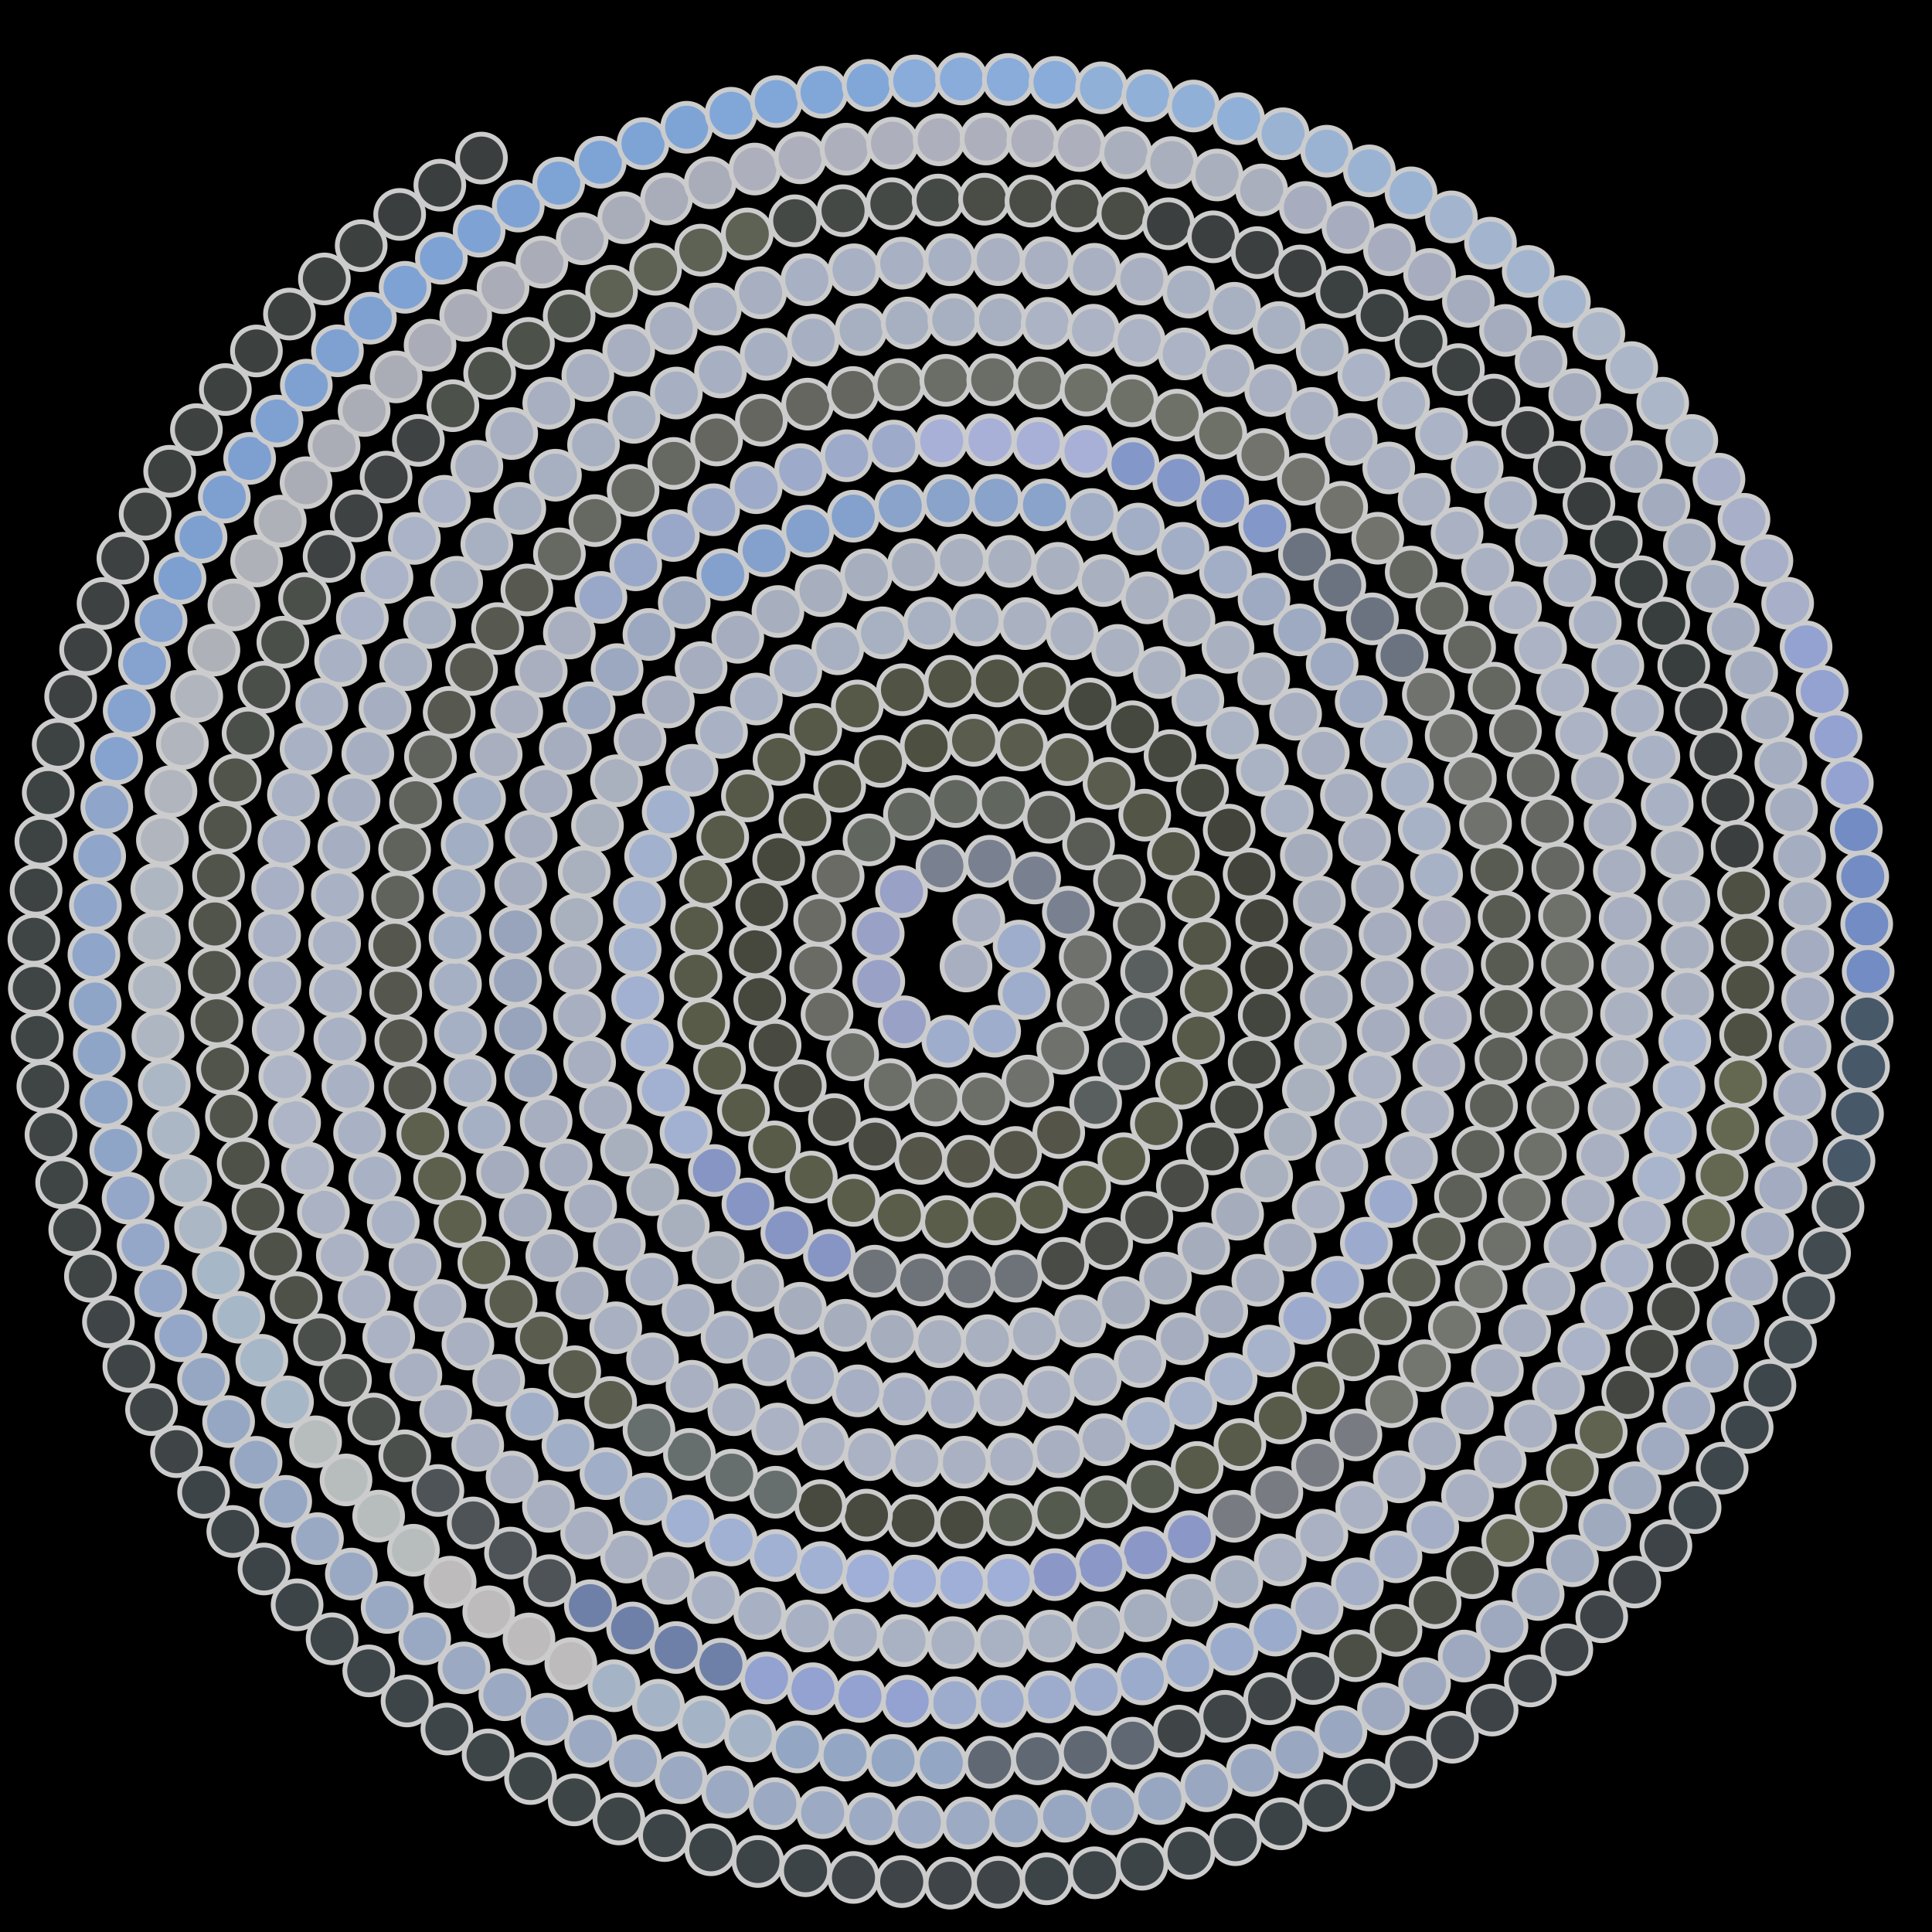 <svg xmlns="http://www.w3.org/2000/svg" width="403.68" height="403.68"><rect width="100%" height="100%" fill="black"/><circle cx="201.84" cy="201.84" r="5" fill="rgb(168,175,193)" stroke="#ccc" stroke-width="1"/><circle cx="204.52" cy="192.24" r="5" fill="rgb(168,175,193)" stroke="#ccc" stroke-width="1"/><circle cx="212.93" cy="197.67" r="5" fill="rgb(159,173,204)" stroke="#ccc" stroke-width="1"/><circle cx="213.99" cy="207.61" r="5" fill="rgb(159,173,204)" stroke="#ccc" stroke-width="1"/><circle cx="207.83" cy="215.46" r="5" fill="rgb(159,173,204)" stroke="#ccc" stroke-width="1"/><circle cx="198.06" cy="217.57" r="5" fill="rgb(159,173,204)" stroke="#ccc" stroke-width="1"/><circle cx="188.95" cy="213.50" r="5" fill="rgb(153,161,198)" stroke="#ccc" stroke-width="1"/><circle cx="183.62" cy="205.06" r="5" fill="rgb(153,161,198)" stroke="#ccc" stroke-width="1"/><circle cx="183.50" cy="195.05" r="5" fill="rgb(153,161,198)" stroke="#ccc" stroke-width="1"/><circle cx="188.37" cy="186.30" r="5" fill="rgb(153,161,198)" stroke="#ccc" stroke-width="1"/><circle cx="196.81" cy="180.92" r="5" fill="rgb(121,129,144)" stroke="#ccc" stroke-width="1"/><circle cx="206.81" cy="179.96" r="5" fill="rgb(121,129,144)" stroke="#ccc" stroke-width="1"/><circle cx="216.18" cy="183.46" r="5" fill="rgb(121,129,144)" stroke="#ccc" stroke-width="1"/><circle cx="223.22" cy="190.59" r="5" fill="rgb(121,129,144)" stroke="#ccc" stroke-width="1"/><circle cx="226.75" cy="199.94" r="5" fill="rgb(110,113,108)" stroke="#ccc" stroke-width="1"/><circle cx="226.30" cy="209.96" r="5" fill="rgb(110,113,108)" stroke="#ccc" stroke-width="1"/><circle cx="222.05" cy="219.04" r="5" fill="rgb(110,113,108)" stroke="#ccc" stroke-width="1"/><circle cx="214.75" cy="225.88" r="5" fill="rgb(110,113,108)" stroke="#ccc" stroke-width="1"/><circle cx="205.51" cy="229.61" r="5" fill="rgb(108,110,104)" stroke="#ccc" stroke-width="1"/><circle cx="195.51" cy="229.85" r="5" fill="rgb(108,110,104)" stroke="#ccc" stroke-width="1"/><circle cx="186.02" cy="226.63" r="5" fill="rgb(108,110,104)" stroke="#ccc" stroke-width="1"/><circle cx="178.16" cy="220.40" r="5" fill="rgb(108,110,104)" stroke="#ccc" stroke-width="1"/><circle cx="172.80" cy="211.95" r="5" fill="rgb(105,107,100)" stroke="#ccc" stroke-width="1"/><circle cx="170.45" cy="202.24" r="5" fill="rgb(105,107,100)" stroke="#ccc" stroke-width="1"/><circle cx="171.27" cy="192.32" r="5" fill="rgb(105,107,100)" stroke="#ccc" stroke-width="1"/><circle cx="175.13" cy="183.08" r="5" fill="rgb(105,107,100)" stroke="#ccc" stroke-width="1"/><circle cx="181.57" cy="175.49" r="5" fill="rgb(97,102,94)" stroke="#ccc" stroke-width="1"/><circle cx="190.02" cy="170.13" r="5" fill="rgb(97,102,94)" stroke="#ccc" stroke-width="1"/><circle cx="199.71" cy="167.47" r="5" fill="rgb(97,102,94)" stroke="#ccc" stroke-width="1"/><circle cx="209.66" cy="167.72" r="5" fill="rgb(97,102,94)" stroke="#ccc" stroke-width="1"/><circle cx="219.16" cy="170.76" r="5" fill="rgb(88,92,85)" stroke="#ccc" stroke-width="1"/><circle cx="227.45" cy="176.35" r="5" fill="rgb(88,92,85)" stroke="#ccc" stroke-width="1"/><circle cx="233.90" cy="184.00" r="5" fill="rgb(88,92,85)" stroke="#ccc" stroke-width="1"/><circle cx="238.03" cy="193.13" r="5" fill="rgb(88,92,85)" stroke="#ccc" stroke-width="1"/><circle cx="239.58" cy="203.02" r="5" fill="rgb(89,95,94)" stroke="#ccc" stroke-width="1"/><circle cx="238.48" cy="212.97" r="5" fill="rgb(89,95,94)" stroke="#ccc" stroke-width="1"/><circle cx="234.83" cy="222.28" r="5" fill="rgb(89,95,94)" stroke="#ccc" stroke-width="1"/><circle cx="228.93" cy="230.34" r="5" fill="rgb(89,95,94)" stroke="#ccc" stroke-width="1"/><circle cx="221.22" cy="236.63" r="5" fill="rgb(84,85,72)" stroke="#ccc" stroke-width="1"/><circle cx="212.21" cy="240.80" r="5" fill="rgb(84,85,72)" stroke="#ccc" stroke-width="1"/><circle cx="202.34" cy="242.65" r="5" fill="rgb(84,85,72)" stroke="#ccc" stroke-width="1"/><circle cx="192.34" cy="242.04" r="5" fill="rgb(84,85,72)" stroke="#ccc" stroke-width="1"/><circle cx="182.83" cy="239.05" r="5" fill="rgb(72,74,65)" stroke="#ccc" stroke-width="1"/><circle cx="174.34" cy="233.93" r="5" fill="rgb(72,74,65)" stroke="#ccc" stroke-width="1"/><circle cx="167.21" cy="226.87" r="5" fill="rgb(72,74,65)" stroke="#ccc" stroke-width="1"/><circle cx="161.95" cy="218.40" r="5" fill="rgb(72,74,65)" stroke="#ccc" stroke-width="1"/><circle cx="158.74" cy="208.84" r="5" fill="rgb(70,72,61)" stroke="#ccc" stroke-width="1"/><circle cx="157.82" cy="198.87" r="5" fill="rgb(70,72,61)" stroke="#ccc" stroke-width="1"/><circle cx="159.16" cy="189.01" r="5" fill="rgb(70,72,61)" stroke="#ccc" stroke-width="1"/><circle cx="162.70" cy="179.60" r="5" fill="rgb(70,72,61)" stroke="#ccc" stroke-width="1"/><circle cx="168.19" cy="171.28" r="5" fill="rgb(77,80,65)" stroke="#ccc" stroke-width="1"/><circle cx="175.44" cy="164.29" r="5" fill="rgb(77,80,65)" stroke="#ccc" stroke-width="1"/><circle cx="183.97" cy="159.09" r="5" fill="rgb(77,80,65)" stroke="#ccc" stroke-width="1"/><circle cx="193.51" cy="155.82" r="5" fill="rgb(77,80,65)" stroke="#ccc" stroke-width="1"/><circle cx="203.43" cy="154.68" r="5" fill="rgb(90,93,78)" stroke="#ccc" stroke-width="1"/><circle cx="213.47" cy="155.66" r="5" fill="rgb(90,93,78)" stroke="#ccc" stroke-width="1"/><circle cx="222.98" cy="158.71" r="5" fill="rgb(90,93,78)" stroke="#ccc" stroke-width="1"/><circle cx="231.72" cy="163.70" r="5" fill="rgb(90,93,78)" stroke="#ccc" stroke-width="1"/><circle cx="239.18" cy="170.32" r="5" fill="rgb(83,86,70)" stroke="#ccc" stroke-width="1"/><circle cx="245.17" cy="178.39" r="5" fill="rgb(83,86,70)" stroke="#ccc" stroke-width="1"/><circle cx="249.37" cy="187.40" r="5" fill="rgb(83,86,70)" stroke="#ccc" stroke-width="1"/><circle cx="251.70" cy="197.16" r="5" fill="rgb(83,86,70)" stroke="#ccc" stroke-width="1"/><circle cx="252.04" cy="207.06" r="5" fill="rgb(87,90,72)" stroke="#ccc" stroke-width="1"/><circle cx="250.42" cy="216.91" r="5" fill="rgb(87,90,72)" stroke="#ccc" stroke-width="1"/><circle cx="246.87" cy="226.33" r="5" fill="rgb(87,90,72)" stroke="#ccc" stroke-width="1"/><circle cx="241.62" cy="234.77" r="5" fill="rgb(87,90,72)" stroke="#ccc" stroke-width="1"/><circle cx="234.80" cy="242.11" r="5" fill="rgb(87,90,71)" stroke="#ccc" stroke-width="1"/><circle cx="226.63" cy="248.03" r="5" fill="rgb(87,90,71)" stroke="#ccc" stroke-width="1"/><circle cx="217.60" cy="252.23" r="5" fill="rgb(87,90,71)" stroke="#ccc" stroke-width="1"/><circle cx="207.87" cy="254.68" r="5" fill="rgb(87,90,71)" stroke="#ccc" stroke-width="1"/><circle cx="197.79" cy="255.24" r="5" fill="rgb(90,93,73)" stroke="#ccc" stroke-width="1"/><circle cx="187.91" cy="253.94" r="5" fill="rgb(90,93,73)" stroke="#ccc" stroke-width="1"/><circle cx="178.37" cy="250.81" r="5" fill="rgb(90,93,73)" stroke="#ccc" stroke-width="1"/><circle cx="169.52" cy="245.94" r="5" fill="rgb(90,93,73)" stroke="#ccc" stroke-width="1"/><circle cx="161.83" cy="239.63" r="5" fill="rgb(88,91,72)" stroke="#ccc" stroke-width="1"/><circle cx="155.35" cy="231.97" r="5" fill="rgb(88,91,72)" stroke="#ccc" stroke-width="1"/><circle cx="150.34" cy="223.22" r="5" fill="rgb(88,91,72)" stroke="#ccc" stroke-width="1"/><circle cx="147.02" cy="213.85" r="5" fill="rgb(88,91,72)" stroke="#ccc" stroke-width="1"/><circle cx="145.41" cy="203.99" r="5" fill="rgb(87,90,72)" stroke="#ccc" stroke-width="1"/><circle cx="145.57" cy="193.93" r="5" fill="rgb(87,90,72)" stroke="#ccc" stroke-width="1"/><circle cx="147.45" cy="184.20" r="5" fill="rgb(87,90,72)" stroke="#ccc" stroke-width="1"/><circle cx="151.01" cy="174.90" r="5" fill="rgb(87,90,72)" stroke="#ccc" stroke-width="1"/><circle cx="156.17" cy="166.30" r="5" fill="rgb(86,89,72)" stroke="#ccc" stroke-width="1"/><circle cx="162.77" cy="158.68" r="5" fill="rgb(86,89,72)" stroke="#ccc" stroke-width="1"/><circle cx="170.45" cy="152.41" r="5" fill="rgb(86,89,72)" stroke="#ccc" stroke-width="1"/><circle cx="179.13" cy="147.50" r="5" fill="rgb(86,89,72)" stroke="#ccc" stroke-width="1"/><circle cx="188.57" cy="144.11" r="5" fill="rgb(81,84,68)" stroke="#ccc" stroke-width="1"/><circle cx="198.50" cy="142.36" r="5" fill="rgb(81,84,68)" stroke="#ccc" stroke-width="1"/><circle cx="208.41" cy="142.29" r="5" fill="rgb(81,84,68)" stroke="#ccc" stroke-width="1"/><circle cx="218.25" cy="143.88" r="5" fill="rgb(81,84,68)" stroke="#ccc" stroke-width="1"/><circle cx="227.75" cy="147.09" r="5" fill="rgb(69,72,62)" stroke="#ccc" stroke-width="1"/><circle cx="236.63" cy="151.85" r="5" fill="rgb(69,72,62)" stroke="#ccc" stroke-width="1"/><circle cx="244.47" cy="157.89" r="5" fill="rgb(69,72,62)" stroke="#ccc" stroke-width="1"/><circle cx="251.26" cy="165.15" r="5" fill="rgb(69,72,62)" stroke="#ccc" stroke-width="1"/><circle cx="256.83" cy="173.46" r="5" fill="rgb(66,68,60)" stroke="#ccc" stroke-width="1"/><circle cx="260.99" cy="182.61" r="5" fill="rgb(66,68,60)" stroke="#ccc" stroke-width="1"/><circle cx="263.64" cy="192.36" r="5" fill="rgb(66,68,60)" stroke="#ccc" stroke-width="1"/><circle cx="264.68" cy="202.21" r="5" fill="rgb(66,68,60)" stroke="#ccc" stroke-width="1"/><circle cx="264.15" cy="212.16" r="5" fill="rgb(67,69,63)" stroke="#ccc" stroke-width="1"/><circle cx="262.05" cy="221.95" r="5" fill="rgb(67,69,63)" stroke="#ccc" stroke-width="1"/><circle cx="258.41" cy="231.33" r="5" fill="rgb(67,69,63)" stroke="#ccc" stroke-width="1"/><circle cx="253.31" cy="240.06" r="5" fill="rgb(67,69,63)" stroke="#ccc" stroke-width="1"/><circle cx="247.04" cy="247.74" r="5" fill="rgb(73,76,70)" stroke="#ccc" stroke-width="1"/><circle cx="239.63" cy="254.39" r="5" fill="rgb(73,76,70)" stroke="#ccc" stroke-width="1"/><circle cx="231.24" cy="259.85" r="5" fill="rgb(73,76,70)" stroke="#ccc" stroke-width="1"/><circle cx="222.07" cy="263.97" r="5" fill="rgb(73,76,70)" stroke="#ccc" stroke-width="1"/><circle cx="212.34" cy="266.65" r="5" fill="rgb(110,114,121)" stroke="#ccc" stroke-width="1"/><circle cx="202.51" cy="267.79" r="5" fill="rgb(110,114,121)" stroke="#ccc" stroke-width="1"/><circle cx="192.58" cy="267.44" r="5" fill="rgb(110,114,121)" stroke="#ccc" stroke-width="1"/><circle cx="182.77" cy="265.60" r="5" fill="rgb(110,114,121)" stroke="#ccc" stroke-width="1"/><circle cx="173.30" cy="262.30" r="5" fill="rgb(134,149,196)" stroke="#ccc" stroke-width="1"/><circle cx="164.40" cy="257.59" r="5" fill="rgb(134,149,196)" stroke="#ccc" stroke-width="1"/><circle cx="156.27" cy="251.57" r="5" fill="rgb(134,149,196)" stroke="#ccc" stroke-width="1"/><circle cx="149.27" cy="244.57" r="5" fill="rgb(134,149,196)" stroke="#ccc" stroke-width="1"/><circle cx="143.34" cy="236.59" r="5" fill="rgb(162,177,209)" stroke="#ccc" stroke-width="1"/><circle cx="138.62" cy="227.79" r="5" fill="rgb(162,177,209)" stroke="#ccc" stroke-width="1"/><circle cx="135.23" cy="218.36" r="5" fill="rgb(162,177,209)" stroke="#ccc" stroke-width="1"/><circle cx="133.24" cy="208.49" r="5" fill="rgb(162,177,209)" stroke="#ccc" stroke-width="1"/><circle cx="132.71" cy="198.39" r="5" fill="rgb(162,177,205)" stroke="#ccc" stroke-width="1"/><circle cx="133.62" cy="188.54" r="5" fill="rgb(162,177,205)" stroke="#ccc" stroke-width="1"/><circle cx="135.94" cy="178.89" r="5" fill="rgb(162,177,205)" stroke="#ccc" stroke-width="1"/><circle cx="139.61" cy="169.63" r="5" fill="rgb(162,177,205)" stroke="#ccc" stroke-width="1"/><circle cx="144.59" cy="160.95" r="5" fill="rgb(169,178,196)" stroke="#ccc" stroke-width="1"/><circle cx="150.77" cy="153.03" r="5" fill="rgb(169,178,196)" stroke="#ccc" stroke-width="1"/><circle cx="158.05" cy="146.05" r="5" fill="rgb(169,178,196)" stroke="#ccc" stroke-width="1"/><circle cx="166.28" cy="140.14" r="5" fill="rgb(169,178,196)" stroke="#ccc" stroke-width="1"/><circle cx="175.05" cy="135.56" r="5" fill="rgb(167,177,194)" stroke="#ccc" stroke-width="1"/><circle cx="184.40" cy="132.23" r="5" fill="rgb(167,177,194)" stroke="#ccc" stroke-width="1"/><circle cx="194.16" cy="130.21" r="5" fill="rgb(167,177,194)" stroke="#ccc" stroke-width="1"/><circle cx="204.14" cy="129.56" r="5" fill="rgb(167,177,194)" stroke="#ccc" stroke-width="1"/><circle cx="214.16" cy="130.30" r="5" fill="rgb(170,177,193)" stroke="#ccc" stroke-width="1"/><circle cx="224.01" cy="132.42" r="5" fill="rgb(170,177,193)" stroke="#ccc" stroke-width="1"/><circle cx="233.52" cy="135.90" r="5" fill="rgb(170,177,193)" stroke="#ccc" stroke-width="1"/><circle cx="242.24" cy="140.53" r="5" fill="rgb(170,177,193)" stroke="#ccc" stroke-width="1"/><circle cx="250.29" cy="146.31" r="5" fill="rgb(170,179,196)" stroke="#ccc" stroke-width="1"/><circle cx="257.51" cy="153.15" r="5" fill="rgb(170,179,196)" stroke="#ccc" stroke-width="1"/><circle cx="263.77" cy="160.92" r="5" fill="rgb(170,179,196)" stroke="#ccc" stroke-width="1"/><circle cx="268.95" cy="169.49" r="5" fill="rgb(170,179,196)" stroke="#ccc" stroke-width="1"/><circle cx="272.95" cy="178.72" r="5" fill="rgb(165,173,189)" stroke="#ccc" stroke-width="1"/><circle cx="275.67" cy="188.44" r="5" fill="rgb(165,173,189)" stroke="#ccc" stroke-width="1"/><circle cx="277.07" cy="198.47" r="5" fill="rgb(165,173,189)" stroke="#ccc" stroke-width="1"/><circle cx="277.13" cy="208.33" r="5" fill="rgb(165,173,189)" stroke="#ccc" stroke-width="1"/><circle cx="275.90" cy="218.16" r="5" fill="rgb(169,176,190)" stroke="#ccc" stroke-width="1"/><circle cx="273.38" cy="227.77" r="5" fill="rgb(169,176,190)" stroke="#ccc" stroke-width="1"/><circle cx="269.62" cy="237.01" r="5" fill="rgb(169,176,190)" stroke="#ccc" stroke-width="1"/><circle cx="264.66" cy="245.70" r="5" fill="rgb(169,176,190)" stroke="#ccc" stroke-width="1"/><circle cx="258.59" cy="253.70" r="5" fill="rgb(165,172,188)" stroke="#ccc" stroke-width="1"/><circle cx="251.51" cy="260.86" r="5" fill="rgb(165,172,188)" stroke="#ccc" stroke-width="1"/><circle cx="243.53" cy="267.06" r="5" fill="rgb(165,172,188)" stroke="#ccc" stroke-width="1"/><circle cx="234.77" cy="272.18" r="5" fill="rgb(165,172,188)" stroke="#ccc" stroke-width="1"/><circle cx="225.68" cy="276.02" r="5" fill="rgb(169,176,191)" stroke="#ccc" stroke-width="1"/><circle cx="216.14" cy="278.69" r="5" fill="rgb(169,176,191)" stroke="#ccc" stroke-width="1"/><circle cx="206.31" cy="280.14" r="5" fill="rgb(169,176,191)" stroke="#ccc" stroke-width="1"/><circle cx="196.34" cy="280.33" r="5" fill="rgb(169,176,191)" stroke="#ccc" stroke-width="1"/><circle cx="186.40" cy="279.25" r="5" fill="rgb(166,174,189)" stroke="#ccc" stroke-width="1"/><circle cx="176.64" cy="276.91" r="5" fill="rgb(166,174,189)" stroke="#ccc" stroke-width="1"/><circle cx="167.23" cy="273.35" r="5" fill="rgb(166,174,189)" stroke="#ccc" stroke-width="1"/><circle cx="158.32" cy="268.60" r="5" fill="rgb(166,174,189)" stroke="#ccc" stroke-width="1"/><circle cx="150.05" cy="262.75" r="5" fill="rgb(168,176,190)" stroke="#ccc" stroke-width="1"/><circle cx="142.78" cy="256.09" r="5" fill="rgb(168,176,190)" stroke="#ccc" stroke-width="1"/><circle cx="136.37" cy="248.58" r="5" fill="rgb(168,176,190)" stroke="#ccc" stroke-width="1"/><circle cx="130.91" cy="240.31" r="5" fill="rgb(168,176,190)" stroke="#ccc" stroke-width="1"/><circle cx="126.50" cy="231.40" r="5" fill="rgb(167,175,192)" stroke="#ccc" stroke-width="1"/><circle cx="123.20" cy="221.99" r="5" fill="rgb(167,175,192)" stroke="#ccc" stroke-width="1"/><circle cx="121.08" cy="212.22" r="5" fill="rgb(167,175,192)" stroke="#ccc" stroke-width="1"/><circle cx="120.17" cy="202.23" r="5" fill="rgb(167,175,192)" stroke="#ccc" stroke-width="1"/><circle cx="120.49" cy="192.17" r="5" fill="rgb(169,176,190)" stroke="#ccc" stroke-width="1"/><circle cx="122.06" cy="182.20" r="5" fill="rgb(169,176,190)" stroke="#ccc" stroke-width="1"/><circle cx="124.84" cy="172.47" r="5" fill="rgb(169,176,190)" stroke="#ccc" stroke-width="1"/><circle cx="128.81" cy="163.13" r="5" fill="rgb(169,176,190)" stroke="#ccc" stroke-width="1"/><circle cx="133.73" cy="154.59" r="5" fill="rgb(166,173,190)" stroke="#ccc" stroke-width="1"/><circle cx="139.65" cy="146.67" r="5" fill="rgb(166,173,190)" stroke="#ccc" stroke-width="1"/><circle cx="146.49" cy="139.49" r="5" fill="rgb(166,173,190)" stroke="#ccc" stroke-width="1"/><circle cx="154.16" cy="133.16" r="5" fill="rgb(166,173,190)" stroke="#ccc" stroke-width="1"/><circle cx="162.55" cy="127.77" r="5" fill="rgb(167,174,190)" stroke="#ccc" stroke-width="1"/><circle cx="171.55" cy="123.40" r="5" fill="rgb(167,174,190)" stroke="#ccc" stroke-width="1"/><circle cx="181.03" cy="120.12" r="5" fill="rgb(167,174,190)" stroke="#ccc" stroke-width="1"/><circle cx="190.86" cy="117.99" r="5" fill="rgb(167,174,190)" stroke="#ccc" stroke-width="1"/><circle cx="200.90" cy="117.04" r="5" fill="rgb(169,176,192)" stroke="#ccc" stroke-width="1"/><circle cx="211.01" cy="117.30" r="5" fill="rgb(169,176,192)" stroke="#ccc" stroke-width="1"/><circle cx="221.05" cy="118.75" r="5" fill="rgb(169,176,192)" stroke="#ccc" stroke-width="1"/><circle cx="230.55" cy="121.30" r="5" fill="rgb(169,176,192)" stroke="#ccc" stroke-width="1"/><circle cx="239.72" cy="124.92" r="5" fill="rgb(169,176,192)" stroke="#ccc" stroke-width="1"/><circle cx="248.44" cy="129.60" r="5" fill="rgb(169,176,192)" stroke="#ccc" stroke-width="1"/><circle cx="256.58" cy="135.26" r="5" fill="rgb(169,176,192)" stroke="#ccc" stroke-width="1"/><circle cx="264.04" cy="141.83" r="5" fill="rgb(169,176,192)" stroke="#ccc" stroke-width="1"/><circle cx="270.71" cy="149.24" r="5" fill="rgb(167,175,192)" stroke="#ccc" stroke-width="1"/><circle cx="276.50" cy="157.39" r="5" fill="rgb(167,175,192)" stroke="#ccc" stroke-width="1"/><circle cx="281.33" cy="166.18" r="5" fill="rgb(167,175,192)" stroke="#ccc" stroke-width="1"/><circle cx="285.12" cy="175.48" r="5" fill="rgb(167,175,192)" stroke="#ccc" stroke-width="1"/><circle cx="287.82" cy="185.19" r="5" fill="rgb(166,173,190)" stroke="#ccc" stroke-width="1"/><circle cx="289.40" cy="195.17" r="5" fill="rgb(166,173,190)" stroke="#ccc" stroke-width="1"/><circle cx="289.82" cy="205.29" r="5" fill="rgb(166,173,190)" stroke="#ccc" stroke-width="1"/><circle cx="289.06" cy="215.42" r="5" fill="rgb(166,173,190)" stroke="#ccc" stroke-width="1"/><circle cx="287.23" cy="225.08" r="5" fill="rgb(170,178,195)" stroke="#ccc" stroke-width="1"/><circle cx="284.33" cy="234.51" r="5" fill="rgb(170,178,195)" stroke="#ccc" stroke-width="1"/><circle cx="280.38" cy="243.57" r="5" fill="rgb(170,178,195)" stroke="#ccc" stroke-width="1"/><circle cx="275.44" cy="252.17" r="5" fill="rgb(170,178,195)" stroke="#ccc" stroke-width="1"/><circle cx="269.57" cy="260.18" r="5" fill="rgb(165,173,190)" stroke="#ccc" stroke-width="1"/><circle cx="262.82" cy="267.50" r="5" fill="rgb(165,173,190)" stroke="#ccc" stroke-width="1"/><circle cx="255.28" cy="274.05" r="5" fill="rgb(165,173,190)" stroke="#ccc" stroke-width="1"/><circle cx="247.03" cy="279.73" r="5" fill="rgb(165,173,190)" stroke="#ccc" stroke-width="1"/><circle cx="238.19" cy="284.48" r="5" fill="rgb(170,178,196)" stroke="#ccc" stroke-width="1"/><circle cx="228.85" cy="288.21" r="5" fill="rgb(170,178,196)" stroke="#ccc" stroke-width="1"/><circle cx="219.13" cy="290.90" r="5" fill="rgb(170,178,196)" stroke="#ccc" stroke-width="1"/><circle cx="209.15" cy="292.49" r="5" fill="rgb(170,178,196)" stroke="#ccc" stroke-width="1"/><circle cx="199.02" cy="292.96" r="5" fill="rgb(166,175,195)" stroke="#ccc" stroke-width="1"/><circle cx="188.89" cy="292.31" r="5" fill="rgb(166,175,195)" stroke="#ccc" stroke-width="1"/><circle cx="179.21" cy="290.61" r="5" fill="rgb(166,175,195)" stroke="#ccc" stroke-width="1"/><circle cx="169.75" cy="287.87" r="5" fill="rgb(166,175,195)" stroke="#ccc" stroke-width="1"/><circle cx="160.61" cy="284.12" r="5" fill="rgb(167,175,194)" stroke="#ccc" stroke-width="1"/><circle cx="151.91" cy="279.41" r="5" fill="rgb(167,175,194)" stroke="#ccc" stroke-width="1"/><circle cx="143.75" cy="273.78" r="5" fill="rgb(167,175,194)" stroke="#ccc" stroke-width="1"/><circle cx="136.22" cy="267.29" r="5" fill="rgb(167,175,194)" stroke="#ccc" stroke-width="1"/><circle cx="129.41" cy="260.01" r="5" fill="rgb(167,174,192)" stroke="#ccc" stroke-width="1"/><circle cx="123.41" cy="252.02" r="5" fill="rgb(167,174,192)" stroke="#ccc" stroke-width="1"/><circle cx="118.29" cy="243.42" r="5" fill="rgb(167,174,192)" stroke="#ccc" stroke-width="1"/><circle cx="114.11" cy="234.30" r="5" fill="rgb(167,174,192)" stroke="#ccc" stroke-width="1"/><circle cx="110.93" cy="224.76" r="5" fill="rgb(152,164,188)" stroke="#ccc" stroke-width="1"/><circle cx="108.78" cy="214.91" r="5" fill="rgb(152,164,188)" stroke="#ccc" stroke-width="1"/><circle cx="107.70" cy="204.86" r="5" fill="rgb(152,164,188)" stroke="#ccc" stroke-width="1"/><circle cx="107.71" cy="194.74" r="5" fill="rgb(152,164,188)" stroke="#ccc" stroke-width="1"/><circle cx="108.80" cy="184.65" r="5" fill="rgb(166,173,191)" stroke="#ccc" stroke-width="1"/><circle cx="110.98" cy="174.71" r="5" fill="rgb(166,173,191)" stroke="#ccc" stroke-width="1"/><circle cx="114.07" cy="165.38" r="5" fill="rgb(166,173,191)" stroke="#ccc" stroke-width="1"/><circle cx="118.13" cy="156.41" r="5" fill="rgb(166,173,191)" stroke="#ccc" stroke-width="1"/><circle cx="123.10" cy="147.89" r="5" fill="rgb(156,168,191)" stroke="#ccc" stroke-width="1"/><circle cx="128.94" cy="139.91" r="5" fill="rgb(156,168,191)" stroke="#ccc" stroke-width="1"/><circle cx="135.59" cy="132.56" r="5" fill="rgb(156,168,191)" stroke="#ccc" stroke-width="1"/><circle cx="142.97" cy="125.92" r="5" fill="rgb(156,168,191)" stroke="#ccc" stroke-width="1"/><circle cx="151.02" cy="120.07" r="5" fill="rgb(131,161,204)" stroke="#ccc" stroke-width="1"/><circle cx="159.66" cy="115.07" r="5" fill="rgb(131,161,204)" stroke="#ccc" stroke-width="1"/><circle cx="168.78" cy="110.98" r="5" fill="rgb(131,161,204)" stroke="#ccc" stroke-width="1"/><circle cx="178.29" cy="107.85" r="5" fill="rgb(131,161,204)" stroke="#ccc" stroke-width="1"/><circle cx="188.10" cy="105.71" r="5" fill="rgb(137,163,202)" stroke="#ccc" stroke-width="1"/><circle cx="198.10" cy="104.60" r="5" fill="rgb(137,163,202)" stroke="#ccc" stroke-width="1"/><circle cx="208.18" cy="104.53" r="5" fill="rgb(137,163,202)" stroke="#ccc" stroke-width="1"/><circle cx="218.24" cy="105.50" r="5" fill="rgb(137,163,202)" stroke="#ccc" stroke-width="1"/><circle cx="228.16" cy="107.51" r="5" fill="rgb(162,174,198)" stroke="#ccc" stroke-width="1"/><circle cx="237.84" cy="110.54" r="5" fill="rgb(162,174,198)" stroke="#ccc" stroke-width="1"/><circle cx="247.18" cy="114.57" r="5" fill="rgb(162,174,198)" stroke="#ccc" stroke-width="1"/><circle cx="256.07" cy="119.55" r="5" fill="rgb(162,174,198)" stroke="#ccc" stroke-width="1"/><circle cx="264.11" cy="125.19" r="5" fill="rgb(157,170,194)" stroke="#ccc" stroke-width="1"/><circle cx="271.56" cy="131.62" r="5" fill="rgb(157,170,194)" stroke="#ccc" stroke-width="1"/><circle cx="278.35" cy="138.78" r="5" fill="rgb(157,170,194)" stroke="#ccc" stroke-width="1"/><circle cx="284.41" cy="146.59" r="5" fill="rgb(157,170,194)" stroke="#ccc" stroke-width="1"/><circle cx="289.67" cy="154.98" r="5" fill="rgb(167,178,198)" stroke="#ccc" stroke-width="1"/><circle cx="294.08" cy="163.87" r="5" fill="rgb(167,178,198)" stroke="#ccc" stroke-width="1"/><circle cx="297.59" cy="173.18" r="5" fill="rgb(167,178,198)" stroke="#ccc" stroke-width="1"/><circle cx="300.16" cy="182.80" r="5" fill="rgb(167,178,198)" stroke="#ccc" stroke-width="1"/><circle cx="301.77" cy="192.66" r="5" fill="rgb(169,175,192)" stroke="#ccc" stroke-width="1"/><circle cx="302.38" cy="202.64" r="5" fill="rgb(169,175,192)" stroke="#ccc" stroke-width="1"/><circle cx="302.00" cy="212.66" r="5" fill="rgb(169,175,192)" stroke="#ccc" stroke-width="1"/><circle cx="300.63" cy="222.60" r="5" fill="rgb(169,175,192)" stroke="#ccc" stroke-width="1"/><circle cx="298.26" cy="232.38" r="5" fill="rgb(170,177,194)" stroke="#ccc" stroke-width="1"/><circle cx="294.93" cy="241.90" r="5" fill="rgb(170,177,194)" stroke="#ccc" stroke-width="1"/><circle cx="290.66" cy="251.06" r="5" fill="rgb(156,171,205)" stroke="#ccc" stroke-width="1"/><circle cx="285.49" cy="259.76" r="5" fill="rgb(156,171,205)" stroke="#ccc" stroke-width="1"/><circle cx="279.47" cy="267.92" r="5" fill="rgb(156,171,205)" stroke="#ccc" stroke-width="1"/><circle cx="272.65" cy="275.45" r="5" fill="rgb(156,171,205)" stroke="#ccc" stroke-width="1"/><circle cx="265.10" cy="282.29" r="5" fill="rgb(167,179,203)" stroke="#ccc" stroke-width="1"/><circle cx="257.23" cy="288.12" r="5" fill="rgb(167,179,203)" stroke="#ccc" stroke-width="1"/><circle cx="248.81" cy="293.19" r="5" fill="rgb(167,179,203)" stroke="#ccc" stroke-width="1"/><circle cx="239.94" cy="297.44" r="5" fill="rgb(167,179,203)" stroke="#ccc" stroke-width="1"/><circle cx="230.68" cy="300.83" r="5" fill="rgb(168,175,193)" stroke="#ccc" stroke-width="1"/><circle cx="221.13" cy="303.32" r="5" fill="rgb(168,175,193)" stroke="#ccc" stroke-width="1"/><circle cx="211.36" cy="304.89" r="5" fill="rgb(170,177,194)" stroke="#ccc" stroke-width="1"/><circle cx="201.47" cy="305.52" r="5" fill="rgb(170,177,194)" stroke="#ccc" stroke-width="1"/><circle cx="191.55" cy="305.20" r="5" fill="rgb(170,178,196)" stroke="#ccc" stroke-width="1"/><circle cx="181.68" cy="303.93" r="5" fill="rgb(170,178,196)" stroke="#ccc" stroke-width="1"/><circle cx="171.96" cy="301.72" r="5" fill="rgb(170,178,196)" stroke="#ccc" stroke-width="1"/><circle cx="162.48" cy="298.59" r="5" fill="rgb(170,178,196)" stroke="#ccc" stroke-width="1"/><circle cx="153.33" cy="294.55" r="5" fill="rgb(169,176,193)" stroke="#ccc" stroke-width="1"/><circle cx="144.59" cy="289.65" r="5" fill="rgb(169,176,193)" stroke="#ccc" stroke-width="1"/><circle cx="136.34" cy="283.93" r="5" fill="rgb(169,176,193)" stroke="#ccc" stroke-width="1"/><circle cx="128.66" cy="277.43" r="5" fill="rgb(169,176,193)" stroke="#ccc" stroke-width="1"/><circle cx="121.63" cy="270.22" r="5" fill="rgb(164,172,189)" stroke="#ccc" stroke-width="1"/><circle cx="115.30" cy="262.35" r="5" fill="rgb(164,172,189)" stroke="#ccc" stroke-width="1"/><circle cx="109.75" cy="253.90" r="5" fill="rgb(164,172,189)" stroke="#ccc" stroke-width="1"/><circle cx="105.02" cy="244.94" r="5" fill="rgb(164,172,189)" stroke="#ccc" stroke-width="1"/><circle cx="101.17" cy="235.55" r="5" fill="rgb(166,176,197)" stroke="#ccc" stroke-width="1"/><circle cx="98.22" cy="225.82" r="5" fill="rgb(166,176,197)" stroke="#ccc" stroke-width="1"/><circle cx="96.21" cy="215.83" r="5" fill="rgb(166,176,197)" stroke="#ccc" stroke-width="1"/><circle cx="95.17" cy="205.68" r="5" fill="rgb(166,176,197)" stroke="#ccc" stroke-width="1"/><circle cx="95.08" cy="195.87" r="5" fill="rgb(162,174,195)" stroke="#ccc" stroke-width="1"/><circle cx="95.90" cy="186.09" r="5" fill="rgb(162,174,195)" stroke="#ccc" stroke-width="1"/><circle cx="97.61" cy="176.40" r="5" fill="rgb(162,174,195)" stroke="#ccc" stroke-width="1"/><circle cx="100.20" cy="166.89" r="5" fill="rgb(162,174,195)" stroke="#ccc" stroke-width="1"/><circle cx="103.67" cy="157.65" r="5" fill="rgb(169,175,191)" stroke="#ccc" stroke-width="1"/><circle cx="107.97" cy="148.74" r="5" fill="rgb(169,175,191)" stroke="#ccc" stroke-width="1"/><circle cx="113.09" cy="140.26" r="5" fill="rgb(169,175,191)" stroke="#ccc" stroke-width="1"/><circle cx="118.96" cy="132.26" r="5" fill="rgb(169,175,191)" stroke="#ccc" stroke-width="1"/><circle cx="125.56" cy="124.83" r="5" fill="rgb(153,168,200)" stroke="#ccc" stroke-width="1"/><circle cx="132.83" cy="118.02" r="5" fill="rgb(153,168,200)" stroke="#ccc" stroke-width="1"/><circle cx="140.70" cy="111.89" r="5" fill="rgb(153,168,200)" stroke="#ccc" stroke-width="1"/><circle cx="149.11" cy="106.51" r="5" fill="rgb(153,168,200)" stroke="#ccc" stroke-width="1"/><circle cx="158.00" cy="101.90" r="5" fill="rgb(157,170,202)" stroke="#ccc" stroke-width="1"/><circle cx="167.29" cy="98.13" r="5" fill="rgb(157,170,202)" stroke="#ccc" stroke-width="1"/><circle cx="176.90" cy="95.22" r="5" fill="rgb(157,170,202)" stroke="#ccc" stroke-width="1"/><circle cx="186.75" cy="93.20" r="5" fill="rgb(157,170,202)" stroke="#ccc" stroke-width="1"/><circle cx="196.76" cy="92.09" r="5" fill="rgb(168,176,216)" stroke="#ccc" stroke-width="1"/><circle cx="206.85" cy="91.91" r="5" fill="rgb(168,176,216)" stroke="#ccc" stroke-width="1"/><circle cx="216.93" cy="92.65" r="5" fill="rgb(168,176,216)" stroke="#ccc" stroke-width="1"/><circle cx="226.92" cy="94.31" r="5" fill="rgb(168,176,216)" stroke="#ccc" stroke-width="1"/><circle cx="236.73" cy="96.89" r="5" fill="rgb(131,151,201)" stroke="#ccc" stroke-width="1"/><circle cx="246.28" cy="100.36" r="5" fill="rgb(131,151,201)" stroke="#ccc" stroke-width="1"/><circle cx="255.48" cy="104.70" r="5" fill="rgb(131,151,201)" stroke="#ccc" stroke-width="1"/><circle cx="264.26" cy="109.88" r="5" fill="rgb(131,151,201)" stroke="#ccc" stroke-width="1"/><circle cx="272.55" cy="115.84" r="5" fill="rgb(107,115,128)" stroke="#ccc" stroke-width="1"/><circle cx="279.95" cy="122.26" r="5" fill="rgb(107,115,128)" stroke="#ccc" stroke-width="1"/><circle cx="286.76" cy="129.31" r="5" fill="rgb(107,115,128)" stroke="#ccc" stroke-width="1"/><circle cx="292.95" cy="136.94" r="5" fill="rgb(107,115,128)" stroke="#ccc" stroke-width="1"/><circle cx="298.44" cy="145.10" r="5" fill="rgb(112,114,109)" stroke="#ccc" stroke-width="1"/><circle cx="303.21" cy="153.72" r="5" fill="rgb(112,114,109)" stroke="#ccc" stroke-width="1"/><circle cx="307.21" cy="162.74" r="5" fill="rgb(112,114,109)" stroke="#ccc" stroke-width="1"/><circle cx="310.40" cy="172.10" r="5" fill="rgb(112,114,109)" stroke="#ccc" stroke-width="1"/><circle cx="312.77" cy="181.71" r="5" fill="rgb(88,91,82)" stroke="#ccc" stroke-width="1"/><circle cx="314.28" cy="191.51" r="5" fill="rgb(88,91,82)" stroke="#ccc" stroke-width="1"/><circle cx="314.93" cy="201.42" r="5" fill="rgb(88,91,82)" stroke="#ccc" stroke-width="1"/><circle cx="314.70" cy="211.36" r="5" fill="rgb(88,91,82)" stroke="#ccc" stroke-width="1"/><circle cx="313.61" cy="221.26" r="5" fill="rgb(93,96,88)" stroke="#ccc" stroke-width="1"/><circle cx="311.64" cy="231.04" r="5" fill="rgb(93,96,88)" stroke="#ccc" stroke-width="1"/><circle cx="308.82" cy="240.63" r="5" fill="rgb(93,96,88)" stroke="#ccc" stroke-width="1"/><circle cx="305.16" cy="249.94" r="5" fill="rgb(93,96,88)" stroke="#ccc" stroke-width="1"/><circle cx="300.69" cy="258.91" r="5" fill="rgb(91,94,82)" stroke="#ccc" stroke-width="1"/><circle cx="295.44" cy="267.47" r="5" fill="rgb(91,94,82)" stroke="#ccc" stroke-width="1"/><circle cx="289.46" cy="275.55" r="5" fill="rgb(91,94,82)" stroke="#ccc" stroke-width="1"/><circle cx="282.77" cy="283.08" r="5" fill="rgb(91,94,82)" stroke="#ccc" stroke-width="1"/><circle cx="275.44" cy="290.00" r="5" fill="rgb(88,91,73)" stroke="#ccc" stroke-width="1"/><circle cx="267.52" cy="296.27" r="5" fill="rgb(88,91,73)" stroke="#ccc" stroke-width="1"/><circle cx="259.07" cy="301.82" r="5" fill="rgb(88,91,73)" stroke="#ccc" stroke-width="1"/><circle cx="250.14" cy="306.62" r="5" fill="rgb(88,91,73)" stroke="#ccc" stroke-width="1"/><circle cx="240.82" cy="310.62" r="5" fill="rgb(84,90,78)" stroke="#ccc" stroke-width="1"/><circle cx="231.16" cy="313.79" r="5" fill="rgb(84,90,78)" stroke="#ccc" stroke-width="1"/><circle cx="221.25" cy="316.10" r="5" fill="rgb(84,90,78)" stroke="#ccc" stroke-width="1"/><circle cx="211.16" cy="317.54" r="5" fill="rgb(84,90,78)" stroke="#ccc" stroke-width="1"/><circle cx="200.97" cy="318.09" r="5" fill="rgb(72,74,64)" stroke="#ccc" stroke-width="1"/><circle cx="190.75" cy="317.74" r="5" fill="rgb(72,74,64)" stroke="#ccc" stroke-width="1"/><circle cx="181.04" cy="316.57" r="5" fill="rgb(72,74,64)" stroke="#ccc" stroke-width="1"/><circle cx="171.44" cy="314.58" r="5" fill="rgb(72,74,64)" stroke="#ccc" stroke-width="1"/><circle cx="162.04" cy="311.79" r="5" fill="rgb(102,111,110)" stroke="#ccc" stroke-width="1"/><circle cx="152.88" cy="308.22" r="5" fill="rgb(102,111,110)" stroke="#ccc" stroke-width="1"/><circle cx="144.05" cy="303.88" r="5" fill="rgb(102,111,110)" stroke="#ccc" stroke-width="1"/><circle cx="135.60" cy="298.81" r="5" fill="rgb(102,111,110)" stroke="#ccc" stroke-width="1"/><circle cx="127.59" cy="293.04" r="5" fill="rgb(90,93,77)" stroke="#ccc" stroke-width="1"/><circle cx="120.09" cy="286.62" r="5" fill="rgb(90,93,77)" stroke="#ccc" stroke-width="1"/><circle cx="113.14" cy="279.57" r="5" fill="rgb(90,93,77)" stroke="#ccc" stroke-width="1"/><circle cx="106.79" cy="271.95" r="5" fill="rgb(90,93,77)" stroke="#ccc" stroke-width="1"/><circle cx="101.10" cy="263.82" r="5" fill="rgb(92,96,77)" stroke="#ccc" stroke-width="1"/><circle cx="96.11" cy="255.23" r="5" fill="rgb(92,96,77)" stroke="#ccc" stroke-width="1"/><circle cx="91.85" cy="246.23" r="5" fill="rgb(92,96,77)" stroke="#ccc" stroke-width="1"/><circle cx="88.35" cy="236.90" r="5" fill="rgb(92,96,77)" stroke="#ccc" stroke-width="1"/><circle cx="85.65" cy="227.29" r="5" fill="rgb(85,87,79)" stroke="#ccc" stroke-width="1"/><circle cx="83.75" cy="217.48" r="5" fill="rgb(85,87,79)" stroke="#ccc" stroke-width="1"/><circle cx="82.69" cy="207.53" r="5" fill="rgb(85,87,79)" stroke="#ccc" stroke-width="1"/><circle cx="82.47" cy="197.50" r="5" fill="rgb(85,87,79)" stroke="#ccc" stroke-width="1"/><circle cx="83.08" cy="187.49" r="5" fill="rgb(96,99,92)" stroke="#ccc" stroke-width="1"/><circle cx="84.54" cy="177.54" r="5" fill="rgb(96,99,92)" stroke="#ccc" stroke-width="1"/><circle cx="86.83" cy="167.74" r="5" fill="rgb(96,99,92)" stroke="#ccc" stroke-width="1"/><circle cx="89.94" cy="158.15" r="5" fill="rgb(96,99,92)" stroke="#ccc" stroke-width="1"/><circle cx="93.85" cy="148.84" r="5" fill="rgb(87,89,81)" stroke="#ccc" stroke-width="1"/><circle cx="98.53" cy="139.89" r="5" fill="rgb(87,89,81)" stroke="#ccc" stroke-width="1"/><circle cx="103.96" cy="131.34" r="5" fill="rgb(87,89,81)" stroke="#ccc" stroke-width="1"/><circle cx="110.09" cy="123.27" r="5" fill="rgb(87,89,81)" stroke="#ccc" stroke-width="1"/><circle cx="116.89" cy="115.73" r="5" fill="rgb(102,104,98)" stroke="#ccc" stroke-width="1"/><circle cx="124.30" cy="108.78" r="5" fill="rgb(102,104,98)" stroke="#ccc" stroke-width="1"/><circle cx="132.28" cy="102.46" r="5" fill="rgb(102,104,98)" stroke="#ccc" stroke-width="1"/><circle cx="140.78" cy="96.83" r="5" fill="rgb(102,104,98)" stroke="#ccc" stroke-width="1"/><circle cx="149.73" cy="91.93" r="5" fill="rgb(100,102,95)" stroke="#ccc" stroke-width="1"/><circle cx="159.08" cy="87.79" r="5" fill="rgb(100,102,95)" stroke="#ccc" stroke-width="1"/><circle cx="168.75" cy="84.44" r="5" fill="rgb(100,102,95)" stroke="#ccc" stroke-width="1"/><circle cx="178.22" cy="82.01" r="5" fill="rgb(100,102,95)" stroke="#ccc" stroke-width="1"/><circle cx="187.86" cy="80.35" r="5" fill="rgb(107,109,103)" stroke="#ccc" stroke-width="1"/><circle cx="197.62" cy="79.46" r="5" fill="rgb(107,109,103)" stroke="#ccc" stroke-width="1"/><circle cx="207.43" cy="79.35" r="5" fill="rgb(107,109,103)" stroke="#ccc" stroke-width="1"/><circle cx="217.23" cy="80.03" r="5" fill="rgb(107,109,103)" stroke="#ccc" stroke-width="1"/><circle cx="226.95" cy="81.50" r="5" fill="rgb(110,113,104)" stroke="#ccc" stroke-width="1"/><circle cx="236.55" cy="83.74" r="5" fill="rgb(110,113,104)" stroke="#ccc" stroke-width="1"/><circle cx="245.94" cy="86.74" r="5" fill="rgb(110,113,104)" stroke="#ccc" stroke-width="1"/><circle cx="255.07" cy="90.50" r="5" fill="rgb(110,113,104)" stroke="#ccc" stroke-width="1"/><circle cx="263.89" cy="94.97" r="5" fill="rgb(113,115,108)" stroke="#ccc" stroke-width="1"/><circle cx="272.33" cy="100.15" r="5" fill="rgb(113,115,108)" stroke="#ccc" stroke-width="1"/><circle cx="280.34" cy="105.99" r="5" fill="rgb(113,115,108)" stroke="#ccc" stroke-width="1"/><circle cx="287.87" cy="112.46" r="5" fill="rgb(113,115,108)" stroke="#ccc" stroke-width="1"/><circle cx="294.86" cy="119.52" r="5" fill="rgb(100,103,96)" stroke="#ccc" stroke-width="1"/><circle cx="301.28" cy="127.13" r="5" fill="rgb(100,103,96)" stroke="#ccc" stroke-width="1"/><circle cx="307.07" cy="135.24" r="5" fill="rgb(100,103,96)" stroke="#ccc" stroke-width="1"/><circle cx="312.20" cy="143.79" r="5" fill="rgb(100,103,96)" stroke="#ccc" stroke-width="1"/><circle cx="316.64" cy="152.75" r="5" fill="rgb(101,104,98)" stroke="#ccc" stroke-width="1"/><circle cx="320.35" cy="162.03" r="5" fill="rgb(101,104,98)" stroke="#ccc" stroke-width="1"/><circle cx="323.31" cy="171.60" r="5" fill="rgb(101,104,98)" stroke="#ccc" stroke-width="1"/><circle cx="325.50" cy="181.39" r="5" fill="rgb(101,104,98)" stroke="#ccc" stroke-width="1"/><circle cx="326.90" cy="191.33" r="5" fill="rgb(110,113,106)" stroke="#ccc" stroke-width="1"/><circle cx="327.50" cy="201.37" r="5" fill="rgb(110,113,106)" stroke="#ccc" stroke-width="1"/><circle cx="327.29" cy="211.44" r="5" fill="rgb(110,113,106)" stroke="#ccc" stroke-width="1"/><circle cx="326.28" cy="221.47" r="5" fill="rgb(110,113,106)" stroke="#ccc" stroke-width="1"/><circle cx="324.47" cy="231.39" r="5" fill="rgb(110,113,106)" stroke="#ccc" stroke-width="1"/><circle cx="321.86" cy="241.16" r="5" fill="rgb(110,113,106)" stroke="#ccc" stroke-width="1"/><circle cx="318.48" cy="250.70" r="5" fill="rgb(110,113,106)" stroke="#ccc" stroke-width="1"/><circle cx="314.34" cy="259.94" r="5" fill="rgb(110,113,106)" stroke="#ccc" stroke-width="1"/><circle cx="309.47" cy="268.84" r="5" fill="rgb(115,117,111)" stroke="#ccc" stroke-width="1"/><circle cx="303.89" cy="277.33" r="5" fill="rgb(115,117,111)" stroke="#ccc" stroke-width="1"/><circle cx="297.65" cy="285.36" r="5" fill="rgb(115,117,111)" stroke="#ccc" stroke-width="1"/><circle cx="290.77" cy="292.87" r="5" fill="rgb(115,117,111)" stroke="#ccc" stroke-width="1"/><circle cx="283.31" cy="299.81" r="5" fill="rgb(120,124,130)" stroke="#ccc" stroke-width="1"/><circle cx="275.30" cy="306.15" r="5" fill="rgb(120,124,130)" stroke="#ccc" stroke-width="1"/><circle cx="266.80" cy="311.83" r="5" fill="rgb(120,124,130)" stroke="#ccc" stroke-width="1"/><circle cx="257.87" cy="316.81" r="5" fill="rgb(120,124,130)" stroke="#ccc" stroke-width="1"/><circle cx="248.55" cy="321.08" r="5" fill="rgb(139,152,199)" stroke="#ccc" stroke-width="1"/><circle cx="239.38" cy="324.43" r="5" fill="rgb(139,152,199)" stroke="#ccc" stroke-width="1"/><circle cx="229.98" cy="327.08" r="5" fill="rgb(139,152,199)" stroke="#ccc" stroke-width="1"/><circle cx="220.39" cy="329.01" r="5" fill="rgb(139,152,199)" stroke="#ccc" stroke-width="1"/><circle cx="210.67" cy="330.20" r="5" fill="rgb(159,175,215)" stroke="#ccc" stroke-width="1"/><circle cx="200.87" cy="330.66" r="5" fill="rgb(159,175,215)" stroke="#ccc" stroke-width="1"/><circle cx="191.06" cy="330.36" r="5" fill="rgb(159,175,215)" stroke="#ccc" stroke-width="1"/><circle cx="181.29" cy="329.32" r="5" fill="rgb(159,175,215)" stroke="#ccc" stroke-width="1"/><circle cx="171.61" cy="327.53" r="5" fill="rgb(161,177,211)" stroke="#ccc" stroke-width="1"/><circle cx="162.09" cy="325.01" r="5" fill="rgb(161,177,211)" stroke="#ccc" stroke-width="1"/><circle cx="152.77" cy="321.77" r="5" fill="rgb(161,177,211)" stroke="#ccc" stroke-width="1"/><circle cx="143.72" cy="317.83" r="5" fill="rgb(161,177,211)" stroke="#ccc" stroke-width="1"/><circle cx="134.98" cy="313.20" r="5" fill="rgb(160,174,199)" stroke="#ccc" stroke-width="1"/><circle cx="126.61" cy="307.91" r="5" fill="rgb(160,174,199)" stroke="#ccc" stroke-width="1"/><circle cx="118.66" cy="302.00" r="5" fill="rgb(160,174,199)" stroke="#ccc" stroke-width="1"/><circle cx="111.18" cy="295.49" r="5" fill="rgb(160,174,199)" stroke="#ccc" stroke-width="1"/><circle cx="104.20" cy="288.42" r="5" fill="rgb(168,176,193)" stroke="#ccc" stroke-width="1"/><circle cx="97.77" cy="280.83" r="5" fill="rgb(168,176,193)" stroke="#ccc" stroke-width="1"/><circle cx="91.93" cy="272.76" r="5" fill="rgb(168,176,193)" stroke="#ccc" stroke-width="1"/><circle cx="86.72" cy="264.26" r="5" fill="rgb(168,176,193)" stroke="#ccc" stroke-width="1"/><circle cx="82.17" cy="255.38" r="5" fill="rgb(169,178,196)" stroke="#ccc" stroke-width="1"/><circle cx="78.30" cy="246.17" r="5" fill="rgb(169,178,196)" stroke="#ccc" stroke-width="1"/><circle cx="75.13" cy="236.68" r="5" fill="rgb(169,178,196)" stroke="#ccc" stroke-width="1"/><circle cx="72.70" cy="226.97" r="5" fill="rgb(169,178,196)" stroke="#ccc" stroke-width="1"/><circle cx="71.01" cy="217.09" r="5" fill="rgb(169,178,196)" stroke="#ccc" stroke-width="1"/><circle cx="70.08" cy="207.09" r="5" fill="rgb(169,178,196)" stroke="#ccc" stroke-width="1"/><circle cx="69.91" cy="197.05" r="5" fill="rgb(169,178,196)" stroke="#ccc" stroke-width="1"/><circle cx="70.50" cy="187.00" r="5" fill="rgb(169,178,196)" stroke="#ccc" stroke-width="1"/><circle cx="71.86" cy="177.02" r="5" fill="rgb(166,175,194)" stroke="#ccc" stroke-width="1"/><circle cx="73.98" cy="167.16" r="5" fill="rgb(166,175,194)" stroke="#ccc" stroke-width="1"/><circle cx="76.85" cy="157.48" r="5" fill="rgb(166,175,194)" stroke="#ccc" stroke-width="1"/><circle cx="80.45" cy="148.04" r="5" fill="rgb(166,175,194)" stroke="#ccc" stroke-width="1"/><circle cx="84.76" cy="138.89" r="5" fill="rgb(168,177,194)" stroke="#ccc" stroke-width="1"/><circle cx="89.76" cy="130.08" r="5" fill="rgb(168,177,194)" stroke="#ccc" stroke-width="1"/><circle cx="95.42" cy="121.66" r="5" fill="rgb(168,177,194)" stroke="#ccc" stroke-width="1"/><circle cx="101.72" cy="113.70" r="5" fill="rgb(168,177,194)" stroke="#ccc" stroke-width="1"/><circle cx="108.61" cy="106.22" r="5" fill="rgb(167,176,193)" stroke="#ccc" stroke-width="1"/><circle cx="116.06" cy="99.29" r="5" fill="rgb(167,176,193)" stroke="#ccc" stroke-width="1"/><circle cx="124.02" cy="92.94" r="5" fill="rgb(167,176,193)" stroke="#ccc" stroke-width="1"/><circle cx="132.46" cy="87.20" r="5" fill="rgb(167,176,193)" stroke="#ccc" stroke-width="1"/><circle cx="141.32" cy="82.12" r="5" fill="rgb(167,176,194)" stroke="#ccc" stroke-width="1"/><circle cx="150.54" cy="77.72" r="5" fill="rgb(167,176,194)" stroke="#ccc" stroke-width="1"/><circle cx="160.09" cy="74.03" r="5" fill="rgb(167,176,194)" stroke="#ccc" stroke-width="1"/><circle cx="169.90" cy="71.07" r="5" fill="rgb(167,176,194)" stroke="#ccc" stroke-width="1"/><circle cx="179.92" cy="68.87" r="5" fill="rgb(167,176,193)" stroke="#ccc" stroke-width="1"/><circle cx="189.56" cy="67.49" r="5" fill="rgb(167,176,193)" stroke="#ccc" stroke-width="1"/><circle cx="199.29" cy="66.81" r="5" fill="rgb(167,176,193)" stroke="#ccc" stroke-width="1"/><circle cx="209.06" cy="66.84" r="5" fill="rgb(167,176,193)" stroke="#ccc" stroke-width="1"/><circle cx="218.80" cy="67.57" r="5" fill="rgb(171,179,197)" stroke="#ccc" stroke-width="1"/><circle cx="228.48" cy="69.00" r="5" fill="rgb(171,179,197)" stroke="#ccc" stroke-width="1"/><circle cx="238.04" cy="71.13" r="5" fill="rgb(171,179,197)" stroke="#ccc" stroke-width="1"/><circle cx="247.44" cy="73.95" r="5" fill="rgb(171,179,197)" stroke="#ccc" stroke-width="1"/><circle cx="256.61" cy="77.44" r="5" fill="rgb(168,176,194)" stroke="#ccc" stroke-width="1"/><circle cx="265.51" cy="81.60" r="5" fill="rgb(168,176,194)" stroke="#ccc" stroke-width="1"/><circle cx="274.11" cy="86.39" r="5" fill="rgb(168,176,194)" stroke="#ccc" stroke-width="1"/><circle cx="282.34" cy="91.79" r="5" fill="rgb(168,176,194)" stroke="#ccc" stroke-width="1"/><circle cx="290.17" cy="97.78" r="5" fill="rgb(169,177,195)" stroke="#ccc" stroke-width="1"/><circle cx="297.55" cy="104.32" r="5" fill="rgb(169,177,195)" stroke="#ccc" stroke-width="1"/><circle cx="304.45" cy="111.39" r="5" fill="rgb(169,177,195)" stroke="#ccc" stroke-width="1"/><circle cx="310.83" cy="118.95" r="5" fill="rgb(169,177,195)" stroke="#ccc" stroke-width="1"/><circle cx="316.65" cy="126.96" r="5" fill="rgb(171,179,196)" stroke="#ccc" stroke-width="1"/><circle cx="321.89" cy="135.37" r="5" fill="rgb(171,179,196)" stroke="#ccc" stroke-width="1"/><circle cx="326.50" cy="144.15" r="5" fill="rgb(171,179,196)" stroke="#ccc" stroke-width="1"/><circle cx="330.48" cy="153.25" r="5" fill="rgb(171,179,196)" stroke="#ccc" stroke-width="1"/><circle cx="333.79" cy="162.63" r="5" fill="rgb(167,175,192)" stroke="#ccc" stroke-width="1"/><circle cx="336.42" cy="172.23" r="5" fill="rgb(167,175,192)" stroke="#ccc" stroke-width="1"/><circle cx="338.35" cy="182.00" r="5" fill="rgb(167,175,192)" stroke="#ccc" stroke-width="1"/><circle cx="339.57" cy="191.90" r="5" fill="rgb(167,175,192)" stroke="#ccc" stroke-width="1"/><circle cx="340.07" cy="201.87" r="5" fill="rgb(170,178,194)" stroke="#ccc" stroke-width="1"/><circle cx="339.85" cy="211.86" r="5" fill="rgb(170,178,194)" stroke="#ccc" stroke-width="1"/><circle cx="338.91" cy="221.82" r="5" fill="rgb(170,178,194)" stroke="#ccc" stroke-width="1"/><circle cx="337.25" cy="231.69" r="5" fill="rgb(170,178,194)" stroke="#ccc" stroke-width="1"/><circle cx="334.88" cy="241.43" r="5" fill="rgb(168,176,193)" stroke="#ccc" stroke-width="1"/><circle cx="331.81" cy="250.99" r="5" fill="rgb(168,176,193)" stroke="#ccc" stroke-width="1"/><circle cx="328.05" cy="260.30" r="5" fill="rgb(168,176,193)" stroke="#ccc" stroke-width="1"/><circle cx="323.63" cy="269.33" r="5" fill="rgb(168,176,193)" stroke="#ccc" stroke-width="1"/><circle cx="318.56" cy="278.03" r="5" fill="rgb(166,174,191)" stroke="#ccc" stroke-width="1"/><circle cx="312.87" cy="286.35" r="5" fill="rgb(166,174,191)" stroke="#ccc" stroke-width="1"/><circle cx="306.59" cy="294.24" r="5" fill="rgb(166,174,191)" stroke="#ccc" stroke-width="1"/><circle cx="299.74" cy="301.66" r="5" fill="rgb(166,174,191)" stroke="#ccc" stroke-width="1"/><circle cx="292.37" cy="308.58" r="5" fill="rgb(169,177,195)" stroke="#ccc" stroke-width="1"/><circle cx="284.51" cy="314.96" r="5" fill="rgb(169,177,195)" stroke="#ccc" stroke-width="1"/><circle cx="276.21" cy="320.75" r="5" fill="rgb(169,177,195)" stroke="#ccc" stroke-width="1"/><circle cx="267.50" cy="325.94" r="5" fill="rgb(169,177,195)" stroke="#ccc" stroke-width="1"/><circle cx="258.42" cy="330.49" r="5" fill="rgb(165,174,191)" stroke="#ccc" stroke-width="1"/><circle cx="249.03" cy="334.38" r="5" fill="rgb(165,174,191)" stroke="#ccc" stroke-width="1"/><circle cx="239.38" cy="337.58" r="5" fill="rgb(165,174,191)" stroke="#ccc" stroke-width="1"/><circle cx="229.51" cy="340.07" r="5" fill="rgb(165,174,191)" stroke="#ccc" stroke-width="1"/><circle cx="219.47" cy="341.85" r="5" fill="rgb(169,178,195)" stroke="#ccc" stroke-width="1"/><circle cx="209.33" cy="342.91" r="5" fill="rgb(169,178,195)" stroke="#ccc" stroke-width="1"/><circle cx="199.12" cy="343.22" r="5" fill="rgb(169,178,195)" stroke="#ccc" stroke-width="1"/><circle cx="188.90" cy="342.80" r="5" fill="rgb(169,178,195)" stroke="#ccc" stroke-width="1"/><circle cx="178.74" cy="341.64" r="5" fill="rgb(168,177,195)" stroke="#ccc" stroke-width="1"/><circle cx="168.67" cy="339.75" r="5" fill="rgb(168,177,195)" stroke="#ccc" stroke-width="1"/><circle cx="158.75" cy="337.13" r="5" fill="rgb(168,177,195)" stroke="#ccc" stroke-width="1"/><circle cx="149.04" cy="333.80" r="5" fill="rgb(168,177,195)" stroke="#ccc" stroke-width="1"/><circle cx="139.59" cy="329.78" r="5" fill="rgb(168,175,192)" stroke="#ccc" stroke-width="1"/><circle cx="130.93" cy="325.34" r="5" fill="rgb(168,175,192)" stroke="#ccc" stroke-width="1"/><circle cx="122.58" cy="320.33" r="5" fill="rgb(168,175,192)" stroke="#ccc" stroke-width="1"/><circle cx="114.59" cy="314.74" r="5" fill="rgb(168,175,192)" stroke="#ccc" stroke-width="1"/><circle cx="106.99" cy="308.62" r="5" fill="rgb(168,176,193)" stroke="#ccc" stroke-width="1"/><circle cx="99.82" cy="301.99" r="5" fill="rgb(168,176,193)" stroke="#ccc" stroke-width="1"/><circle cx="93.12" cy="294.88" r="5" fill="rgb(168,176,193)" stroke="#ccc" stroke-width="1"/><circle cx="86.90" cy="287.31" r="5" fill="rgb(168,176,193)" stroke="#ccc" stroke-width="1"/><circle cx="81.22" cy="279.34" r="5" fill="rgb(170,178,196)" stroke="#ccc" stroke-width="1"/><circle cx="76.09" cy="270.98" r="5" fill="rgb(170,178,196)" stroke="#ccc" stroke-width="1"/><circle cx="71.53" cy="262.29" r="5" fill="rgb(170,178,196)" stroke="#ccc" stroke-width="1"/><circle cx="67.58" cy="253.30" r="5" fill="rgb(170,178,196)" stroke="#ccc" stroke-width="1"/><circle cx="64.25" cy="244.05" r="5" fill="rgb(174,181,198)" stroke="#ccc" stroke-width="1"/><circle cx="61.56" cy="234.58" r="5" fill="rgb(174,181,198)" stroke="#ccc" stroke-width="1"/><circle cx="59.51" cy="224.94" r="5" fill="rgb(174,181,198)" stroke="#ccc" stroke-width="1"/><circle cx="58.13" cy="215.18" r="5" fill="rgb(174,181,198)" stroke="#ccc" stroke-width="1"/><circle cx="57.42" cy="205.34" r="5" fill="rgb(167,176,196)" stroke="#ccc" stroke-width="1"/><circle cx="57.38" cy="195.46" r="5" fill="rgb(167,176,196)" stroke="#ccc" stroke-width="1"/><circle cx="58.02" cy="185.59" r="5" fill="rgb(167,176,196)" stroke="#ccc" stroke-width="1"/><circle cx="59.33" cy="175.78" r="5" fill="rgb(167,176,196)" stroke="#ccc" stroke-width="1"/><circle cx="61.31" cy="166.07" r="5" fill="rgb(169,178,197)" stroke="#ccc" stroke-width="1"/><circle cx="63.95" cy="156.51" r="5" fill="rgb(169,178,197)" stroke="#ccc" stroke-width="1"/><circle cx="67.24" cy="147.15" r="5" fill="rgb(169,178,197)" stroke="#ccc" stroke-width="1"/><circle cx="71.17" cy="138.02" r="5" fill="rgb(169,178,197)" stroke="#ccc" stroke-width="1"/><circle cx="75.71" cy="129.18" r="5" fill="rgb(170,179,199)" stroke="#ccc" stroke-width="1"/><circle cx="80.86" cy="120.66" r="5" fill="rgb(170,179,199)" stroke="#ccc" stroke-width="1"/><circle cx="86.58" cy="112.50" r="5" fill="rgb(170,179,199)" stroke="#ccc" stroke-width="1"/><circle cx="92.85" cy="104.74" r="5" fill="rgb(170,179,199)" stroke="#ccc" stroke-width="1"/><circle cx="99.64" cy="97.43" r="5" fill="rgb(168,175,192)" stroke="#ccc" stroke-width="1"/><circle cx="106.92" cy="90.59" r="5" fill="rgb(168,175,192)" stroke="#ccc" stroke-width="1"/><circle cx="114.66" cy="84.25" r="5" fill="rgb(168,175,192)" stroke="#ccc" stroke-width="1"/><circle cx="122.82" cy="78.46" r="5" fill="rgb(168,175,192)" stroke="#ccc" stroke-width="1"/><circle cx="131.37" cy="73.23" r="5" fill="rgb(167,175,192)" stroke="#ccc" stroke-width="1"/><circle cx="140.26" cy="68.59" r="5" fill="rgb(167,175,192)" stroke="#ccc" stroke-width="1"/><circle cx="149.46" cy="64.57" r="5" fill="rgb(167,175,192)" stroke="#ccc" stroke-width="1"/><circle cx="158.92" cy="61.18" r="5" fill="rgb(167,175,192)" stroke="#ccc" stroke-width="1"/><circle cx="168.59" cy="58.44" r="5" fill="rgb(168,177,195)" stroke="#ccc" stroke-width="1"/><circle cx="178.45" cy="56.37" r="5" fill="rgb(168,177,195)" stroke="#ccc" stroke-width="1"/><circle cx="188.42" cy="54.98" r="5" fill="rgb(168,177,195)" stroke="#ccc" stroke-width="1"/><circle cx="198.48" cy="54.27" r="5" fill="rgb(168,177,195)" stroke="#ccc" stroke-width="1"/><circle cx="208.58" cy="54.25" r="5" fill="rgb(169,176,194)" stroke="#ccc" stroke-width="1"/><circle cx="218.66" cy="54.92" r="5" fill="rgb(169,176,194)" stroke="#ccc" stroke-width="1"/><circle cx="228.68" cy="56.27" r="5" fill="rgb(169,176,194)" stroke="#ccc" stroke-width="1"/><circle cx="238.59" cy="58.32" r="5" fill="rgb(169,176,194)" stroke="#ccc" stroke-width="1"/><circle cx="248.36" cy="61.03" r="5" fill="rgb(168,177,194)" stroke="#ccc" stroke-width="1"/><circle cx="257.92" cy="64.41" r="5" fill="rgb(168,177,194)" stroke="#ccc" stroke-width="1"/><circle cx="267.23" cy="68.44" r="5" fill="rgb(168,177,194)" stroke="#ccc" stroke-width="1"/><circle cx="276.26" cy="73.10" r="5" fill="rgb(168,177,194)" stroke="#ccc" stroke-width="1"/><circle cx="284.96" cy="78.37" r="5" fill="rgb(171,180,198)" stroke="#ccc" stroke-width="1"/><circle cx="293.28" cy="84.23" r="5" fill="rgb(171,180,198)" stroke="#ccc" stroke-width="1"/><circle cx="301.19" cy="90.65" r="5" fill="rgb(171,180,198)" stroke="#ccc" stroke-width="1"/><circle cx="308.65" cy="97.60" r="5" fill="rgb(171,180,198)" stroke="#ccc" stroke-width="1"/><circle cx="315.63" cy="105.05" r="5" fill="rgb(168,176,195)" stroke="#ccc" stroke-width="1"/><circle cx="322.08" cy="112.96" r="5" fill="rgb(168,176,195)" stroke="#ccc" stroke-width="1"/><circle cx="327.99" cy="121.31" r="5" fill="rgb(168,176,195)" stroke="#ccc" stroke-width="1"/><circle cx="333.31" cy="130.05" r="5" fill="rgb(168,176,195)" stroke="#ccc" stroke-width="1"/><circle cx="338.04" cy="139.14" r="5" fill="rgb(169,178,197)" stroke="#ccc" stroke-width="1"/><circle cx="342.13" cy="148.54" r="5" fill="rgb(169,178,197)" stroke="#ccc" stroke-width="1"/><circle cx="345.57" cy="158.21" r="5" fill="rgb(169,178,197)" stroke="#ccc" stroke-width="1"/><circle cx="348.35" cy="168.10" r="5" fill="rgb(169,178,197)" stroke="#ccc" stroke-width="1"/><circle cx="350.45" cy="178.16" r="5" fill="rgb(168,176,192)" stroke="#ccc" stroke-width="1"/><circle cx="351.85" cy="188.36" r="5" fill="rgb(168,176,192)" stroke="#ccc" stroke-width="1"/><circle cx="352.54" cy="198.04" r="5" fill="rgb(168,176,192)" stroke="#ccc" stroke-width="1"/><circle cx="352.60" cy="207.76" r="5" fill="rgb(168,176,192)" stroke="#ccc" stroke-width="1"/><circle cx="352.03" cy="217.48" r="5" fill="rgb(169,181,204)" stroke="#ccc" stroke-width="1"/><circle cx="350.84" cy="227.14" r="5" fill="rgb(169,181,204)" stroke="#ccc" stroke-width="1"/><circle cx="349.03" cy="236.71" r="5" fill="rgb(169,181,204)" stroke="#ccc" stroke-width="1"/><circle cx="346.60" cy="246.16" r="5" fill="rgb(169,181,204)" stroke="#ccc" stroke-width="1"/><circle cx="343.56" cy="255.43" r="5" fill="rgb(170,179,199)" stroke="#ccc" stroke-width="1"/><circle cx="339.94" cy="264.51" r="5" fill="rgb(170,179,199)" stroke="#ccc" stroke-width="1"/><circle cx="335.73" cy="273.33" r="5" fill="rgb(170,179,199)" stroke="#ccc" stroke-width="1"/><circle cx="330.95" cy="281.87" r="5" fill="rgb(170,179,199)" stroke="#ccc" stroke-width="1"/><circle cx="325.63" cy="290.10" r="5" fill="rgb(168,176,194)" stroke="#ccc" stroke-width="1"/><circle cx="319.79" cy="297.97" r="5" fill="rgb(168,176,194)" stroke="#ccc" stroke-width="1"/><circle cx="313.45" cy="305.45" r="5" fill="rgb(168,176,194)" stroke="#ccc" stroke-width="1"/><circle cx="306.63" cy="312.52" r="5" fill="rgb(168,176,194)" stroke="#ccc" stroke-width="1"/><circle cx="299.37" cy="319.14" r="5" fill="rgb(164,175,199)" stroke="#ccc" stroke-width="1"/><circle cx="291.69" cy="325.28" r="5" fill="rgb(164,175,199)" stroke="#ccc" stroke-width="1"/><circle cx="283.62" cy="330.92" r="5" fill="rgb(164,175,199)" stroke="#ccc" stroke-width="1"/><circle cx="275.20" cy="336.04" r="5" fill="rgb(164,175,199)" stroke="#ccc" stroke-width="1"/><circle cx="266.46" cy="340.60" r="5" fill="rgb(155,171,204)" stroke="#ccc" stroke-width="1"/><circle cx="257.43" cy="344.59" r="5" fill="rgb(155,171,204)" stroke="#ccc" stroke-width="1"/><circle cx="248.16" cy="348.00" r="5" fill="rgb(155,171,204)" stroke="#ccc" stroke-width="1"/><circle cx="238.68" cy="350.80" r="5" fill="rgb(155,171,204)" stroke="#ccc" stroke-width="1"/><circle cx="229.03" cy="353.00" r="5" fill="rgb(157,172,205)" stroke="#ccc" stroke-width="1"/><circle cx="219.26" cy="354.56" r="5" fill="rgb(157,172,205)" stroke="#ccc" stroke-width="1"/><circle cx="209.39" cy="355.49" r="5" fill="rgb(157,172,205)" stroke="#ccc" stroke-width="1"/><circle cx="199.48" cy="355.79" r="5" fill="rgb(157,172,205)" stroke="#ccc" stroke-width="1"/><circle cx="189.55" cy="355.45" r="5" fill="rgb(147,162,208)" stroke="#ccc" stroke-width="1"/><circle cx="179.67" cy="354.46" r="5" fill="rgb(147,162,208)" stroke="#ccc" stroke-width="1"/><circle cx="169.86" cy="352.85" r="5" fill="rgb(147,162,208)" stroke="#ccc" stroke-width="1"/><circle cx="160.16" cy="350.60" r="5" fill="rgb(147,162,208)" stroke="#ccc" stroke-width="1"/><circle cx="150.63" cy="347.72" r="5" fill="rgb(111,128,168)" stroke="#ccc" stroke-width="1"/><circle cx="141.28" cy="344.24" r="5" fill="rgb(111,128,168)" stroke="#ccc" stroke-width="1"/><circle cx="132.18" cy="340.16" r="5" fill="rgb(111,128,168)" stroke="#ccc" stroke-width="1"/><circle cx="123.35" cy="335.50" r="5" fill="rgb(111,128,168)" stroke="#ccc" stroke-width="1"/><circle cx="114.83" cy="330.27" r="5" fill="rgb(78,83,87)" stroke="#ccc" stroke-width="1"/><circle cx="106.66" cy="324.50" r="5" fill="rgb(78,83,87)" stroke="#ccc" stroke-width="1"/><circle cx="98.87" cy="318.21" r="5" fill="rgb(78,83,87)" stroke="#ccc" stroke-width="1"/><circle cx="91.50" cy="311.43" r="5" fill="rgb(78,83,87)" stroke="#ccc" stroke-width="1"/><circle cx="84.57" cy="304.18" r="5" fill="rgb(75,79,75)" stroke="#ccc" stroke-width="1"/><circle cx="78.12" cy="296.50" r="5" fill="rgb(75,79,75)" stroke="#ccc" stroke-width="1"/><circle cx="72.18" cy="288.40" r="5" fill="rgb(75,79,75)" stroke="#ccc" stroke-width="1"/><circle cx="66.76" cy="279.94" r="5" fill="rgb(75,79,75)" stroke="#ccc" stroke-width="1"/><circle cx="61.89" cy="271.13" r="5" fill="rgb(77,81,72)" stroke="#ccc" stroke-width="1"/><circle cx="57.60" cy="262.02" r="5" fill="rgb(77,81,72)" stroke="#ccc" stroke-width="1"/><circle cx="53.90" cy="252.65" r="5" fill="rgb(77,81,72)" stroke="#ccc" stroke-width="1"/><circle cx="50.81" cy="243.05" r="5" fill="rgb(77,81,72)" stroke="#ccc" stroke-width="1"/><circle cx="48.35" cy="233.26" r="5" fill="rgb(81,84,74)" stroke="#ccc" stroke-width="1"/><circle cx="46.51" cy="223.33" r="5" fill="rgb(81,84,74)" stroke="#ccc" stroke-width="1"/><circle cx="45.32" cy="213.29" r="5" fill="rgb(81,84,74)" stroke="#ccc" stroke-width="1"/><circle cx="44.78" cy="203.19" r="5" fill="rgb(81,84,74)" stroke="#ccc" stroke-width="1"/><circle cx="44.89" cy="193.06" r="5" fill="rgb(81,84,75)" stroke="#ccc" stroke-width="1"/><circle cx="45.66" cy="182.95" r="5" fill="rgb(81,84,75)" stroke="#ccc" stroke-width="1"/><circle cx="47.07" cy="172.91" r="5" fill="rgb(81,84,75)" stroke="#ccc" stroke-width="1"/><circle cx="49.13" cy="162.97" r="5" fill="rgb(81,84,75)" stroke="#ccc" stroke-width="1"/><circle cx="51.83" cy="153.17" r="5" fill="rgb(75,79,74)" stroke="#ccc" stroke-width="1"/><circle cx="55.16" cy="143.57" r="5" fill="rgb(75,79,74)" stroke="#ccc" stroke-width="1"/><circle cx="59.10" cy="134.18" r="5" fill="rgb(75,79,74)" stroke="#ccc" stroke-width="1"/><circle cx="63.64" cy="125.07" r="5" fill="rgb(75,79,74)" stroke="#ccc" stroke-width="1"/><circle cx="68.76" cy="116.26" r="5" fill="rgb(62,66,67)" stroke="#ccc" stroke-width="1"/><circle cx="74.45" cy="107.79" r="5" fill="rgb(62,66,67)" stroke="#ccc" stroke-width="1"/><circle cx="80.67" cy="99.69" r="5" fill="rgb(62,66,67)" stroke="#ccc" stroke-width="1"/><circle cx="87.41" cy="92.01" r="5" fill="rgb(62,66,67)" stroke="#ccc" stroke-width="1"/><circle cx="94.63" cy="84.77" r="5" fill="rgb(76,81,74)" stroke="#ccc" stroke-width="1"/><circle cx="102.31" cy="78.01" r="5" fill="rgb(76,81,74)" stroke="#ccc" stroke-width="1"/><circle cx="110.42" cy="71.75" r="5" fill="rgb(76,81,74)" stroke="#ccc" stroke-width="1"/><circle cx="118.92" cy="66.03" r="5" fill="rgb(76,81,74)" stroke="#ccc" stroke-width="1"/><circle cx="127.78" cy="60.85" r="5" fill="rgb(94,98,84)" stroke="#ccc" stroke-width="1"/><circle cx="136.97" cy="56.26" r="5" fill="rgb(94,98,84)" stroke="#ccc" stroke-width="1"/><circle cx="146.43" cy="52.26" r="5" fill="rgb(94,98,84)" stroke="#ccc" stroke-width="1"/><circle cx="156.14" cy="48.88" r="5" fill="rgb(94,98,84)" stroke="#ccc" stroke-width="1"/><circle cx="166.06" cy="46.13" r="5" fill="rgb(69,73,70)" stroke="#ccc" stroke-width="1"/><circle cx="176.15" cy="44.02" r="5" fill="rgb(69,73,70)" stroke="#ccc" stroke-width="1"/><circle cx="186.35" cy="42.56" r="5" fill="rgb(69,73,70)" stroke="#ccc" stroke-width="1"/><circle cx="196.01" cy="41.80" r="5" fill="rgb(69,73,70)" stroke="#ccc" stroke-width="1"/><circle cx="205.71" cy="41.62" r="5" fill="rgb(74,77,70)" stroke="#ccc" stroke-width="1"/><circle cx="215.41" cy="42.02" r="5" fill="rgb(74,77,70)" stroke="#ccc" stroke-width="1"/><circle cx="225.07" cy="43.02" r="5" fill="rgb(74,77,70)" stroke="#ccc" stroke-width="1"/><circle cx="234.66" cy="44.60" r="5" fill="rgb(74,77,70)" stroke="#ccc" stroke-width="1"/><circle cx="244.15" cy="46.75" r="5" fill="rgb(59,63,64)" stroke="#ccc" stroke-width="1"/><circle cx="253.50" cy="49.48" r="5" fill="rgb(59,63,64)" stroke="#ccc" stroke-width="1"/><circle cx="262.67" cy="52.78" r="5" fill="rgb(59,63,64)" stroke="#ccc" stroke-width="1"/><circle cx="271.63" cy="56.62" r="5" fill="rgb(59,63,64)" stroke="#ccc" stroke-width="1"/><circle cx="280.35" cy="61.00" r="5" fill="rgb(59,64,64)" stroke="#ccc" stroke-width="1"/><circle cx="288.79" cy="65.91" r="5" fill="rgb(59,64,64)" stroke="#ccc" stroke-width="1"/><circle cx="296.93" cy="71.32" r="5" fill="rgb(59,64,64)" stroke="#ccc" stroke-width="1"/><circle cx="304.73" cy="77.22" r="5" fill="rgb(59,64,64)" stroke="#ccc" stroke-width="1"/><circle cx="312.16" cy="83.59" r="5" fill="rgb(56,60,61)" stroke="#ccc" stroke-width="1"/><circle cx="319.20" cy="90.40" r="5" fill="rgb(56,60,61)" stroke="#ccc" stroke-width="1"/><circle cx="325.82" cy="97.62" r="5" fill="rgb(56,60,61)" stroke="#ccc" stroke-width="1"/><circle cx="332.00" cy="105.25" r="5" fill="rgb(56,60,61)" stroke="#ccc" stroke-width="1"/><circle cx="337.71" cy="113.23" r="5" fill="rgb(56,61,62)" stroke="#ccc" stroke-width="1"/><circle cx="342.92" cy="121.56" r="5" fill="rgb(56,61,62)" stroke="#ccc" stroke-width="1"/><circle cx="347.63" cy="130.19" r="5" fill="rgb(56,61,62)" stroke="#ccc" stroke-width="1"/><circle cx="351.81" cy="139.09" r="5" fill="rgb(56,61,62)" stroke="#ccc" stroke-width="1"/><circle cx="355.45" cy="148.24" r="5" fill="rgb(59,62,62)" stroke="#ccc" stroke-width="1"/><circle cx="358.53" cy="157.60" r="5" fill="rgb(59,62,62)" stroke="#ccc" stroke-width="1"/><circle cx="361.04" cy="167.14" r="5" fill="rgb(59,62,62)" stroke="#ccc" stroke-width="1"/><circle cx="362.96" cy="176.82" r="5" fill="rgb(59,62,62)" stroke="#ccc" stroke-width="1"/><circle cx="364.30" cy="186.60" r="5" fill="rgb(77,80,67)" stroke="#ccc" stroke-width="1"/><circle cx="365.05" cy="196.46" r="5" fill="rgb(77,80,67)" stroke="#ccc" stroke-width="1"/><circle cx="365.20" cy="206.35" r="5" fill="rgb(77,80,67)" stroke="#ccc" stroke-width="1"/><circle cx="364.74" cy="216.23" r="5" fill="rgb(77,80,67)" stroke="#ccc" stroke-width="1"/><circle cx="363.69" cy="226.08" r="5" fill="rgb(100,104,80)" stroke="#ccc" stroke-width="1"/><circle cx="362.05" cy="235.86" r="5" fill="rgb(100,104,80)" stroke="#ccc" stroke-width="1"/><circle cx="359.81" cy="245.52" r="5" fill="rgb(100,104,80)" stroke="#ccc" stroke-width="1"/><circle cx="357.00" cy="255.04" r="5" fill="rgb(100,104,80)" stroke="#ccc" stroke-width="1"/><circle cx="353.61" cy="264.38" r="5" fill="rgb(67,70,65)" stroke="#ccc" stroke-width="1"/><circle cx="349.65" cy="273.50" r="5" fill="rgb(67,70,65)" stroke="#ccc" stroke-width="1"/><circle cx="345.15" cy="282.37" r="5" fill="rgb(67,70,65)" stroke="#ccc" stroke-width="1"/><circle cx="340.12" cy="290.96" r="5" fill="rgb(67,70,65)" stroke="#ccc" stroke-width="1"/><circle cx="334.57" cy="299.23" r="5" fill="rgb(95,99,79)" stroke="#ccc" stroke-width="1"/><circle cx="328.53" cy="307.16" r="5" fill="rgb(95,99,79)" stroke="#ccc" stroke-width="1"/><circle cx="322.01" cy="314.72" r="5" fill="rgb(95,99,79)" stroke="#ccc" stroke-width="1"/><circle cx="315.04" cy="321.87" r="5" fill="rgb(95,99,79)" stroke="#ccc" stroke-width="1"/><circle cx="307.65" cy="328.60" r="5" fill="rgb(76,79,70)" stroke="#ccc" stroke-width="1"/><circle cx="299.86" cy="334.86" r="5" fill="rgb(76,79,70)" stroke="#ccc" stroke-width="1"/><circle cx="291.69" cy="340.65" r="5" fill="rgb(76,79,70)" stroke="#ccc" stroke-width="1"/><circle cx="283.19" cy="345.94" r="5" fill="rgb(76,79,70)" stroke="#ccc" stroke-width="1"/><circle cx="274.37" cy="350.71" r="5" fill="rgb(63,68,70)" stroke="#ccc" stroke-width="1"/><circle cx="265.28" cy="354.94" r="5" fill="rgb(63,68,70)" stroke="#ccc" stroke-width="1"/><circle cx="255.94" cy="358.61" r="5" fill="rgb(63,68,70)" stroke="#ccc" stroke-width="1"/><circle cx="246.38" cy="361.71" r="5" fill="rgb(63,68,70)" stroke="#ccc" stroke-width="1"/><circle cx="236.65" cy="364.23" r="5" fill="rgb(95,104,115)" stroke="#ccc" stroke-width="1"/><circle cx="226.78" cy="366.16" r="5" fill="rgb(95,104,115)" stroke="#ccc" stroke-width="1"/><circle cx="216.80" cy="367.49" r="5" fill="rgb(95,104,115)" stroke="#ccc" stroke-width="1"/><circle cx="206.76" cy="368.21" r="5" fill="rgb(95,104,115)" stroke="#ccc" stroke-width="1"/><circle cx="196.68" cy="368.33" r="5" fill="rgb(147,167,196)" stroke="#ccc" stroke-width="1"/><circle cx="186.60" cy="367.83" r="5" fill="rgb(147,167,196)" stroke="#ccc" stroke-width="1"/><circle cx="176.57" cy="366.72" r="5" fill="rgb(147,167,196)" stroke="#ccc" stroke-width="1"/><circle cx="166.61" cy="365.01" r="5" fill="rgb(147,167,196)" stroke="#ccc" stroke-width="1"/><circle cx="156.77" cy="362.70" r="5" fill="rgb(164,180,198)" stroke="#ccc" stroke-width="1"/><circle cx="147.08" cy="359.79" r="5" fill="rgb(164,180,198)" stroke="#ccc" stroke-width="1"/><circle cx="137.58" cy="356.30" r="5" fill="rgb(164,180,198)" stroke="#ccc" stroke-width="1"/><circle cx="128.29" cy="352.23" r="5" fill="rgb(164,180,198)" stroke="#ccc" stroke-width="1"/><circle cx="119.27" cy="347.61" r="5" fill="rgb(190,187,189)" stroke="#ccc" stroke-width="1"/><circle cx="110.53" cy="342.45" r="5" fill="rgb(190,187,189)" stroke="#ccc" stroke-width="1"/><circle cx="102.12" cy="336.77" r="5" fill="rgb(190,187,189)" stroke="#ccc" stroke-width="1"/><circle cx="94.06" cy="330.58" r="5" fill="rgb(190,187,189)" stroke="#ccc" stroke-width="1"/><circle cx="86.39" cy="323.91" r="5" fill="rgb(183,189,189)" stroke="#ccc" stroke-width="1"/><circle cx="79.12" cy="316.78" r="5" fill="rgb(183,189,189)" stroke="#ccc" stroke-width="1"/><circle cx="72.30" cy="309.22" r="5" fill="rgb(183,189,189)" stroke="#ccc" stroke-width="1"/><circle cx="65.94" cy="301.26" r="5" fill="rgb(183,189,189)" stroke="#ccc" stroke-width="1"/><circle cx="60.07" cy="292.92" r="5" fill="rgb(166,183,199)" stroke="#ccc" stroke-width="1"/><circle cx="54.71" cy="284.23" r="5" fill="rgb(166,183,199)" stroke="#ccc" stroke-width="1"/><circle cx="49.89" cy="275.23" r="5" fill="rgb(166,183,199)" stroke="#ccc" stroke-width="1"/><circle cx="45.62" cy="265.95" r="5" fill="rgb(166,183,199)" stroke="#ccc" stroke-width="1"/><circle cx="41.91" cy="256.42" r="5" fill="rgb(171,183,197)" stroke="#ccc" stroke-width="1"/><circle cx="38.78" cy="246.67" r="5" fill="rgb(171,183,197)" stroke="#ccc" stroke-width="1"/><circle cx="36.25" cy="236.75" r="5" fill="rgb(171,183,197)" stroke="#ccc" stroke-width="1"/><circle cx="34.32" cy="226.68" r="5" fill="rgb(171,183,197)" stroke="#ccc" stroke-width="1"/><circle cx="33.00" cy="216.51" r="5" fill="rgb(174,182,193)" stroke="#ccc" stroke-width="1"/><circle cx="32.30" cy="206.27" r="5" fill="rgb(174,182,193)" stroke="#ccc" stroke-width="1"/><circle cx="32.23" cy="196.00" r="5" fill="rgb(174,182,193)" stroke="#ccc" stroke-width="1"/><circle cx="32.77" cy="185.74" r="5" fill="rgb(174,182,193)" stroke="#ccc" stroke-width="1"/><circle cx="33.93" cy="175.52" r="5" fill="rgb(177,181,189)" stroke="#ccc" stroke-width="1"/><circle cx="35.72" cy="165.38" r="5" fill="rgb(177,181,189)" stroke="#ccc" stroke-width="1"/><circle cx="38.11" cy="155.36" r="5" fill="rgb(177,181,189)" stroke="#ccc" stroke-width="1"/><circle cx="41.11" cy="145.50" r="5" fill="rgb(177,181,189)" stroke="#ccc" stroke-width="1"/><circle cx="44.70" cy="135.83" r="5" fill="rgb(175,177,184)" stroke="#ccc" stroke-width="1"/><circle cx="48.87" cy="126.39" r="5" fill="rgb(175,177,184)" stroke="#ccc" stroke-width="1"/><circle cx="53.62" cy="117.21" r="5" fill="rgb(175,177,184)" stroke="#ccc" stroke-width="1"/><circle cx="58.55" cy="108.89" r="5" fill="rgb(175,177,184)" stroke="#ccc" stroke-width="1"/><circle cx="63.95" cy="100.86" r="5" fill="rgb(171,173,182)" stroke="#ccc" stroke-width="1"/><circle cx="69.80" cy="93.15" r="5" fill="rgb(171,173,182)" stroke="#ccc" stroke-width="1"/><circle cx="76.08" cy="85.77" r="5" fill="rgb(171,173,182)" stroke="#ccc" stroke-width="1"/><circle cx="82.77" cy="78.75" r="5" fill="rgb(171,173,182)" stroke="#ccc" stroke-width="1"/><circle cx="89.86" cy="72.13" r="5" fill="rgb(170,173,183)" stroke="#ccc" stroke-width="1"/><circle cx="97.31" cy="65.90" r="5" fill="rgb(170,173,183)" stroke="#ccc" stroke-width="1"/><circle cx="105.11" cy="60.11" r="5" fill="rgb(170,173,183)" stroke="#ccc" stroke-width="1"/><circle cx="113.23" cy="54.77" r="5" fill="rgb(170,173,183)" stroke="#ccc" stroke-width="1"/><circle cx="121.65" cy="49.89" r="5" fill="rgb(169,172,185)" stroke="#ccc" stroke-width="1"/><circle cx="130.33" cy="45.49" r="5" fill="rgb(169,172,185)" stroke="#ccc" stroke-width="1"/><circle cx="139.26" cy="41.58" r="5" fill="rgb(169,172,185)" stroke="#ccc" stroke-width="1"/><circle cx="148.39" cy="38.19" r="5" fill="rgb(169,172,185)" stroke="#ccc" stroke-width="1"/><circle cx="157.71" cy="35.32" r="5" fill="rgb(173,176,188)" stroke="#ccc" stroke-width="1"/><circle cx="167.19" cy="32.98" r="5" fill="rgb(173,176,188)" stroke="#ccc" stroke-width="1"/><circle cx="176.79" cy="31.17" r="5" fill="rgb(173,176,188)" stroke="#ccc" stroke-width="1"/><circle cx="186.48" cy="29.92" r="5" fill="rgb(173,176,188)" stroke="#ccc" stroke-width="1"/><circle cx="196.23" cy="29.21" r="5" fill="rgb(173,176,188)" stroke="#ccc" stroke-width="1"/><circle cx="206.02" cy="29.05" r="5" fill="rgb(173,176,188)" stroke="#ccc" stroke-width="1"/><circle cx="215.80" cy="29.46" r="5" fill="rgb(173,176,188)" stroke="#ccc" stroke-width="1"/><circle cx="225.55" cy="30.41" r="5" fill="rgb(173,176,188)" stroke="#ccc" stroke-width="1"/><circle cx="235.24" cy="31.92" r="5" fill="rgb(170,175,189)" stroke="#ccc" stroke-width="1"/><circle cx="244.84" cy="33.97" r="5" fill="rgb(170,175,189)" stroke="#ccc" stroke-width="1"/><circle cx="254.30" cy="36.56" r="5" fill="rgb(170,175,189)" stroke="#ccc" stroke-width="1"/><circle cx="263.62" cy="39.69" r="5" fill="rgb(170,175,189)" stroke="#ccc" stroke-width="1"/><circle cx="272.74" cy="43.35" r="5" fill="rgb(167,173,190)" stroke="#ccc" stroke-width="1"/><circle cx="281.65" cy="47.52" r="5" fill="rgb(167,173,190)" stroke="#ccc" stroke-width="1"/><circle cx="290.32" cy="52.18" r="5" fill="rgb(167,173,190)" stroke="#ccc" stroke-width="1"/><circle cx="298.71" cy="57.34" r="5" fill="rgb(167,173,190)" stroke="#ccc" stroke-width="1"/><circle cx="306.81" cy="62.96" r="5" fill="rgb(164,172,190)" stroke="#ccc" stroke-width="1"/><circle cx="314.57" cy="69.04" r="5" fill="rgb(164,172,190)" stroke="#ccc" stroke-width="1"/><circle cx="321.99" cy="75.55" r="5" fill="rgb(164,172,190)" stroke="#ccc" stroke-width="1"/><circle cx="329.03" cy="82.48" r="5" fill="rgb(164,172,190)" stroke="#ccc" stroke-width="1"/><circle cx="335.67" cy="89.80" r="5" fill="rgb(163,172,190)" stroke="#ccc" stroke-width="1"/><circle cx="341.89" cy="97.49" r="5" fill="rgb(163,172,190)" stroke="#ccc" stroke-width="1"/><circle cx="347.66" cy="105.52" r="5" fill="rgb(163,172,190)" stroke="#ccc" stroke-width="1"/><circle cx="352.98" cy="113.87" r="5" fill="rgb(163,172,190)" stroke="#ccc" stroke-width="1"/><circle cx="357.82" cy="122.52" r="5" fill="rgb(164,173,192)" stroke="#ccc" stroke-width="1"/><circle cx="362.16" cy="131.43" r="5" fill="rgb(164,173,192)" stroke="#ccc" stroke-width="1"/><circle cx="366.00" cy="140.58" r="5" fill="rgb(164,173,192)" stroke="#ccc" stroke-width="1"/><circle cx="369.31" cy="149.94" r="5" fill="rgb(164,173,192)" stroke="#ccc" stroke-width="1"/><circle cx="372.09" cy="159.47" r="5" fill="rgb(165,173,193)" stroke="#ccc" stroke-width="1"/><circle cx="374.33" cy="169.16" r="5" fill="rgb(165,173,193)" stroke="#ccc" stroke-width="1"/><circle cx="376.01" cy="178.96" r="5" fill="rgb(165,173,193)" stroke="#ccc" stroke-width="1"/><circle cx="377.14" cy="188.85" r="5" fill="rgb(165,173,193)" stroke="#ccc" stroke-width="1"/><circle cx="377.71" cy="198.79" r="5" fill="rgb(164,172,193)" stroke="#ccc" stroke-width="1"/><circle cx="377.71" cy="208.76" r="5" fill="rgb(164,172,193)" stroke="#ccc" stroke-width="1"/><circle cx="377.15" cy="218.71" r="5" fill="rgb(164,172,193)" stroke="#ccc" stroke-width="1"/><circle cx="376.03" cy="228.63" r="5" fill="rgb(164,172,193)" stroke="#ccc" stroke-width="1"/><circle cx="374.34" cy="238.47" r="5" fill="rgb(162,171,192)" stroke="#ccc" stroke-width="1"/><circle cx="372.10" cy="248.21" r="5" fill="rgb(162,171,192)" stroke="#ccc" stroke-width="1"/><circle cx="369.31" cy="257.81" r="5" fill="rgb(162,171,192)" stroke="#ccc" stroke-width="1"/><circle cx="365.98" cy="267.24" r="5" fill="rgb(162,171,192)" stroke="#ccc" stroke-width="1"/><circle cx="362.12" cy="276.47" r="5" fill="rgb(160,170,192)" stroke="#ccc" stroke-width="1"/><circle cx="357.73" cy="285.48" r="5" fill="rgb(160,170,192)" stroke="#ccc" stroke-width="1"/><circle cx="352.85" cy="294.23" r="5" fill="rgb(160,170,192)" stroke="#ccc" stroke-width="1"/><circle cx="347.47" cy="302.70" r="5" fill="rgb(160,170,192)" stroke="#ccc" stroke-width="1"/><circle cx="341.61" cy="310.85" r="5" fill="rgb(159,170,191)" stroke="#ccc" stroke-width="1"/><circle cx="335.30" cy="318.66" r="5" fill="rgb(159,170,191)" stroke="#ccc" stroke-width="1"/><circle cx="328.56" cy="326.11" r="5" fill="rgb(159,170,191)" stroke="#ccc" stroke-width="1"/><circle cx="321.39" cy="333.16" r="5" fill="rgb(159,170,191)" stroke="#ccc" stroke-width="1"/><circle cx="313.84" cy="339.81" r="5" fill="rgb(158,169,192)" stroke="#ccc" stroke-width="1"/><circle cx="305.92" cy="346.02" r="5" fill="rgb(158,169,192)" stroke="#ccc" stroke-width="1"/><circle cx="297.65" cy="351.78" r="5" fill="rgb(158,169,192)" stroke="#ccc" stroke-width="1"/><circle cx="289.06" cy="357.06" r="5" fill="rgb(158,169,192)" stroke="#ccc" stroke-width="1"/><circle cx="280.18" cy="361.85" r="5" fill="rgb(153,167,193)" stroke="#ccc" stroke-width="1"/><circle cx="271.04" cy="366.13" r="5" fill="rgb(153,167,193)" stroke="#ccc" stroke-width="1"/><circle cx="261.67" cy="369.89" r="5" fill="rgb(153,167,193)" stroke="#ccc" stroke-width="1"/><circle cx="252.09" cy="373.12" r="5" fill="rgb(153,167,193)" stroke="#ccc" stroke-width="1"/><circle cx="242.34" cy="375.80" r="5" fill="rgb(152,167,193)" stroke="#ccc" stroke-width="1"/><circle cx="232.45" cy="377.93" r="5" fill="rgb(152,167,193)" stroke="#ccc" stroke-width="1"/><circle cx="222.44" cy="379.49" r="5" fill="rgb(152,167,193)" stroke="#ccc" stroke-width="1"/><circle cx="212.36" cy="380.48" r="5" fill="rgb(152,167,193)" stroke="#ccc" stroke-width="1"/><circle cx="202.23" cy="380.91" r="5" fill="rgb(157,170,195)" stroke="#ccc" stroke-width="1"/><circle cx="192.09" cy="380.75" r="5" fill="rgb(157,170,195)" stroke="#ccc" stroke-width="1"/><circle cx="181.96" cy="380.03" r="5" fill="rgb(157,170,195)" stroke="#ccc" stroke-width="1"/><circle cx="171.89" cy="378.73" r="5" fill="rgb(157,170,195)" stroke="#ccc" stroke-width="1"/><circle cx="161.90" cy="376.86" r="5" fill="rgb(156,169,194)" stroke="#ccc" stroke-width="1"/><circle cx="152.02" cy="374.43" r="5" fill="rgb(156,169,194)" stroke="#ccc" stroke-width="1"/><circle cx="142.29" cy="371.44" r="5" fill="rgb(156,169,194)" stroke="#ccc" stroke-width="1"/><circle cx="132.75" cy="367.90" r="5" fill="rgb(156,169,194)" stroke="#ccc" stroke-width="1"/><circle cx="123.41" cy="363.82" r="5" fill="rgb(155,169,195)" stroke="#ccc" stroke-width="1"/><circle cx="114.31" cy="359.22" r="5" fill="rgb(155,169,195)" stroke="#ccc" stroke-width="1"/><circle cx="105.48" cy="354.11" r="5" fill="rgb(155,169,195)" stroke="#ccc" stroke-width="1"/><circle cx="96.95" cy="348.50" r="5" fill="rgb(155,169,195)" stroke="#ccc" stroke-width="1"/><circle cx="88.74" cy="342.42" r="5" fill="rgb(154,169,195)" stroke="#ccc" stroke-width="1"/><circle cx="80.89" cy="335.87" r="5" fill="rgb(154,169,195)" stroke="#ccc" stroke-width="1"/><circle cx="73.41" cy="328.89" r="5" fill="rgb(154,169,195)" stroke="#ccc" stroke-width="1"/><circle cx="66.34" cy="321.49" r="5" fill="rgb(154,169,195)" stroke="#ccc" stroke-width="1"/><circle cx="59.70" cy="313.70" r="5" fill="rgb(150,167,196)" stroke="#ccc" stroke-width="1"/><circle cx="53.50" cy="305.54" r="5" fill="rgb(150,167,196)" stroke="#ccc" stroke-width="1"/><circle cx="47.77" cy="297.03" r="5" fill="rgb(150,167,196)" stroke="#ccc" stroke-width="1"/><circle cx="42.53" cy="288.21" r="5" fill="rgb(150,167,196)" stroke="#ccc" stroke-width="1"/><circle cx="37.79" cy="279.10" r="5" fill="rgb(149,167,200)" stroke="#ccc" stroke-width="1"/><circle cx="33.58" cy="269.74" r="5" fill="rgb(149,167,200)" stroke="#ccc" stroke-width="1"/><circle cx="29.90" cy="260.14" r="5" fill="rgb(149,167,200)" stroke="#ccc" stroke-width="1"/><circle cx="26.76" cy="250.34" r="5" fill="rgb(149,167,200)" stroke="#ccc" stroke-width="1"/><circle cx="24.19" cy="240.38" r="5" fill="rgb(143,165,200)" stroke="#ccc" stroke-width="1"/><circle cx="22.18" cy="230.28" r="5" fill="rgb(143,165,200)" stroke="#ccc" stroke-width="1"/><circle cx="20.74" cy="220.07" r="5" fill="rgb(143,165,200)" stroke="#ccc" stroke-width="1"/><circle cx="19.89" cy="209.79" r="5" fill="rgb(143,165,200)" stroke="#ccc" stroke-width="1"/><circle cx="19.62" cy="199.48" r="5" fill="rgb(143,165,202)" stroke="#ccc" stroke-width="1"/><circle cx="19.93" cy="189.16" r="5" fill="rgb(143,165,202)" stroke="#ccc" stroke-width="1"/><circle cx="20.83" cy="178.87" r="5" fill="rgb(143,165,202)" stroke="#ccc" stroke-width="1"/><circle cx="22.31" cy="168.64" r="5" fill="rgb(143,165,202)" stroke="#ccc" stroke-width="1"/><circle cx="24.36" cy="158.50" r="5" fill="rgb(134,162,206)" stroke="#ccc" stroke-width="1"/><circle cx="26.99" cy="148.49" r="5" fill="rgb(134,162,206)" stroke="#ccc" stroke-width="1"/><circle cx="30.19" cy="138.64" r="5" fill="rgb(134,162,206)" stroke="#ccc" stroke-width="1"/><circle cx="33.66" cy="129.64" r="5" fill="rgb(134,162,206)" stroke="#ccc" stroke-width="1"/><circle cx="37.61" cy="120.82" r="5" fill="rgb(126,160,208)" stroke="#ccc" stroke-width="1"/><circle cx="42.01" cy="112.23" r="5" fill="rgb(126,160,208)" stroke="#ccc" stroke-width="1"/><circle cx="46.87" cy="103.87" r="5" fill="rgb(126,160,208)" stroke="#ccc" stroke-width="1"/><circle cx="52.16" cy="95.78" r="5" fill="rgb(126,160,208)" stroke="#ccc" stroke-width="1"/><circle cx="57.88" cy="87.97" r="5" fill="rgb(127,161,210)" stroke="#ccc" stroke-width="1"/><circle cx="64.00" cy="80.47" r="5" fill="rgb(127,161,210)" stroke="#ccc" stroke-width="1"/><circle cx="70.51" cy="73.30" r="5" fill="rgb(127,161,210)" stroke="#ccc" stroke-width="1"/><circle cx="77.40" cy="66.48" r="5" fill="rgb(127,161,210)" stroke="#ccc" stroke-width="1"/><circle cx="84.64" cy="60.03" r="5" fill="rgb(127,162,212)" stroke="#ccc" stroke-width="1"/><circle cx="92.22" cy="53.96" r="5" fill="rgb(127,162,212)" stroke="#ccc" stroke-width="1"/><circle cx="100.11" cy="48.30" r="5" fill="rgb(127,162,212)" stroke="#ccc" stroke-width="1"/><circle cx="108.29" cy="43.06" r="5" fill="rgb(127,162,212)" stroke="#ccc" stroke-width="1"/><circle cx="116.74" cy="38.26" r="5" fill="rgb(126,164,214)" stroke="#ccc" stroke-width="1"/><circle cx="125.43" cy="33.90" r="5" fill="rgb(126,164,214)" stroke="#ccc" stroke-width="1"/><circle cx="134.35" cy="30.01" r="5" fill="rgb(126,164,214)" stroke="#ccc" stroke-width="1"/><circle cx="143.47" cy="26.59" r="5" fill="rgb(126,164,214)" stroke="#ccc" stroke-width="1"/><circle cx="152.76" cy="23.66" r="5" fill="rgb(129,167,217)" stroke="#ccc" stroke-width="1"/><circle cx="162.20" cy="21.22" r="5" fill="rgb(129,167,217)" stroke="#ccc" stroke-width="1"/><circle cx="171.76" cy="19.27" r="5" fill="rgb(129,167,217)" stroke="#ccc" stroke-width="1"/><circle cx="181.41" cy="17.84" r="5" fill="rgb(129,167,217)" stroke="#ccc" stroke-width="1"/><circle cx="191.13" cy="16.91" r="5" fill="rgb(138,172,218)" stroke="#ccc" stroke-width="1"/><circle cx="200.89" cy="16.50" r="5" fill="rgb(138,172,218)" stroke="#ccc" stroke-width="1"/><circle cx="210.67" cy="16.60" r="5" fill="rgb(138,172,218)" stroke="#ccc" stroke-width="1"/><circle cx="220.43" cy="17.22" r="5" fill="rgb(138,172,218)" stroke="#ccc" stroke-width="1"/><circle cx="230.15" cy="18.35" r="5" fill="rgb(145,176,215)" stroke="#ccc" stroke-width="1"/><circle cx="239.81" cy="20.00" r="5" fill="rgb(145,176,215)" stroke="#ccc" stroke-width="1"/><circle cx="249.37" cy="22.15" r="5" fill="rgb(145,176,215)" stroke="#ccc" stroke-width="1"/><circle cx="258.80" cy="24.80" r="5" fill="rgb(145,176,215)" stroke="#ccc" stroke-width="1"/><circle cx="268.09" cy="27.95" r="5" fill="rgb(155,179,211)" stroke="#ccc" stroke-width="1"/><circle cx="277.21" cy="31.59" r="5" fill="rgb(155,179,211)" stroke="#ccc" stroke-width="1"/><circle cx="286.13" cy="35.70" r="5" fill="rgb(155,179,211)" stroke="#ccc" stroke-width="1"/><circle cx="294.82" cy="40.29" r="5" fill="rgb(155,179,211)" stroke="#ccc" stroke-width="1"/><circle cx="303.26" cy="45.32" r="5" fill="rgb(163,181,206)" stroke="#ccc" stroke-width="1"/><circle cx="311.43" cy="50.80" r="5" fill="rgb(163,181,206)" stroke="#ccc" stroke-width="1"/><circle cx="319.31" cy="56.71" r="5" fill="rgb(163,181,206)" stroke="#ccc" stroke-width="1"/><circle cx="326.87" cy="63.02" r="5" fill="rgb(163,181,206)" stroke="#ccc" stroke-width="1"/><circle cx="334.08" cy="69.73" r="5" fill="rgb(171,182,200)" stroke="#ccc" stroke-width="1"/><circle cx="340.94" cy="76.81" r="5" fill="rgb(171,182,200)" stroke="#ccc" stroke-width="1"/><circle cx="347.42" cy="84.25" r="5" fill="rgb(171,182,200)" stroke="#ccc" stroke-width="1"/><circle cx="353.50" cy="92.03" r="5" fill="rgb(171,182,200)" stroke="#ccc" stroke-width="1"/><circle cx="359.17" cy="100.12" r="5" fill="rgb(167,176,200)" stroke="#ccc" stroke-width="1"/><circle cx="364.40" cy="108.50" r="5" fill="rgb(167,176,200)" stroke="#ccc" stroke-width="1"/><circle cx="369.19" cy="117.15" r="5" fill="rgb(167,176,200)" stroke="#ccc" stroke-width="1"/><circle cx="373.52" cy="126.05" r="5" fill="rgb(167,176,200)" stroke="#ccc" stroke-width="1"/><circle cx="377.37" cy="135.16" r="5" fill="rgb(148,162,209)" stroke="#ccc" stroke-width="1"/><circle cx="380.74" cy="144.48" r="5" fill="rgb(148,162,209)" stroke="#ccc" stroke-width="1"/><circle cx="383.62" cy="153.96" r="5" fill="rgb(148,162,209)" stroke="#ccc" stroke-width="1"/><circle cx="385.99" cy="163.59" r="5" fill="rgb(148,162,209)" stroke="#ccc" stroke-width="1"/><circle cx="387.86" cy="173.33" r="5" fill="rgb(115,140,196)" stroke="#ccc" stroke-width="1"/><circle cx="389.21" cy="183.16" r="5" fill="rgb(115,140,196)" stroke="#ccc" stroke-width="1"/><circle cx="390.04" cy="193.06" r="5" fill="rgb(115,140,196)" stroke="#ccc" stroke-width="1"/><circle cx="390.34" cy="202.99" r="5" fill="rgb(115,140,196)" stroke="#ccc" stroke-width="1"/><circle cx="390.13" cy="212.94" r="5" fill="rgb(71,88,105)" stroke="#ccc" stroke-width="1"/><circle cx="389.38" cy="222.86" r="5" fill="rgb(71,88,105)" stroke="#ccc" stroke-width="1"/><circle cx="388.12" cy="232.73" r="5" fill="rgb(71,88,105)" stroke="#ccc" stroke-width="1"/><circle cx="386.34" cy="242.53" r="5" fill="rgb(71,88,105)" stroke="#ccc" stroke-width="1"/><circle cx="384.04" cy="252.22" r="5" fill="rgb(66,75,79)" stroke="#ccc" stroke-width="1"/><circle cx="381.23" cy="261.79" r="5" fill="rgb(66,75,79)" stroke="#ccc" stroke-width="1"/><circle cx="377.92" cy="271.20" r="5" fill="rgb(66,75,79)" stroke="#ccc" stroke-width="1"/><circle cx="374.11" cy="280.43" r="5" fill="rgb(66,75,79)" stroke="#ccc" stroke-width="1"/><circle cx="369.82" cy="289.45" r="5" fill="rgb(61,70,75)" stroke="#ccc" stroke-width="1"/><circle cx="365.06" cy="298.24" r="5" fill="rgb(61,70,75)" stroke="#ccc" stroke-width="1"/><circle cx="359.84" cy="306.76" r="5" fill="rgb(61,70,75)" stroke="#ccc" stroke-width="1"/><circle cx="354.18" cy="315.01" r="5" fill="rgb(61,70,75)" stroke="#ccc" stroke-width="1"/><circle cx="348.08" cy="322.95" r="5" fill="rgb(61,67,70)" stroke="#ccc" stroke-width="1"/><circle cx="341.57" cy="330.56" r="5" fill="rgb(61,67,70)" stroke="#ccc" stroke-width="1"/><circle cx="334.67" cy="337.82" r="5" fill="rgb(61,67,70)" stroke="#ccc" stroke-width="1"/><circle cx="327.38" cy="344.71" r="5" fill="rgb(61,67,70)" stroke="#ccc" stroke-width="1"/><circle cx="319.74" cy="351.22" r="5" fill="rgb(61,67,70)" stroke="#ccc" stroke-width="1"/><circle cx="311.77" cy="357.31" r="5" fill="rgb(61,67,70)" stroke="#ccc" stroke-width="1"/><circle cx="303.48" cy="362.98" r="5" fill="rgb(61,67,70)" stroke="#ccc" stroke-width="1"/><circle cx="294.89" cy="368.20" r="5" fill="rgb(61,67,70)" stroke="#ccc" stroke-width="1"/><circle cx="286.04" cy="372.97" r="5" fill="rgb(60,67,71)" stroke="#ccc" stroke-width="1"/><circle cx="276.94" cy="377.27" r="5" fill="rgb(60,67,71)" stroke="#ccc" stroke-width="1"/><circle cx="267.63" cy="381.08" r="5" fill="rgb(60,67,71)" stroke="#ccc" stroke-width="1"/><circle cx="258.12" cy="384.40" r="5" fill="rgb(60,67,71)" stroke="#ccc" stroke-width="1"/><circle cx="248.45" cy="387.22" r="5" fill="rgb(61,68,71)" stroke="#ccc" stroke-width="1"/><circle cx="238.63" cy="389.52" r="5" fill="rgb(61,68,71)" stroke="#ccc" stroke-width="1"/><circle cx="228.70" cy="391.30" r="5" fill="rgb(61,68,71)" stroke="#ccc" stroke-width="1"/><circle cx="218.69" cy="392.56" r="5" fill="rgb(61,68,71)" stroke="#ccc" stroke-width="1"/><circle cx="208.61" cy="393.29" r="5" fill="rgb(62,68,71)" stroke="#ccc" stroke-width="1"/><circle cx="198.51" cy="393.48" r="5" fill="rgb(62,68,71)" stroke="#ccc" stroke-width="1"/><circle cx="188.41" cy="393.15" r="5" fill="rgb(62,68,71)" stroke="#ccc" stroke-width="1"/><circle cx="178.33" cy="392.28" r="5" fill="rgb(62,68,71)" stroke="#ccc" stroke-width="1"/><circle cx="168.31" cy="390.88" r="5" fill="rgb(61,68,71)" stroke="#ccc" stroke-width="1"/><circle cx="158.36" cy="388.95" r="5" fill="rgb(61,68,71)" stroke="#ccc" stroke-width="1"/><circle cx="148.53" cy="386.50" r="5" fill="rgb(61,68,71)" stroke="#ccc" stroke-width="1"/><circle cx="138.84" cy="383.53" r="5" fill="rgb(61,68,71)" stroke="#ccc" stroke-width="1"/><circle cx="129.31" cy="380.06" r="5" fill="rgb(62,69,71)" stroke="#ccc" stroke-width="1"/><circle cx="119.97" cy="376.08" r="5" fill="rgb(62,69,71)" stroke="#ccc" stroke-width="1"/><circle cx="110.85" cy="371.62" r="5" fill="rgb(62,69,71)" stroke="#ccc" stroke-width="1"/><circle cx="101.98" cy="366.68" r="5" fill="rgb(62,69,71)" stroke="#ccc" stroke-width="1"/><circle cx="93.37" cy="361.27" r="5" fill="rgb(62,69,72)" stroke="#ccc" stroke-width="1"/><circle cx="85.05" cy="355.41" r="5" fill="rgb(62,69,72)" stroke="#ccc" stroke-width="1"/><circle cx="77.05" cy="349.12" r="5" fill="rgb(62,69,72)" stroke="#ccc" stroke-width="1"/><circle cx="69.39" cy="342.42" r="5" fill="rgb(62,69,72)" stroke="#ccc" stroke-width="1"/><circle cx="62.08" cy="335.32" r="5" fill="rgb(60,68,72)" stroke="#ccc" stroke-width="1"/><circle cx="55.16" cy="327.83" r="5" fill="rgb(60,68,72)" stroke="#ccc" stroke-width="1"/><circle cx="48.64" cy="319.99" r="5" fill="rgb(60,68,72)" stroke="#ccc" stroke-width="1"/><circle cx="42.54" cy="311.81" r="5" fill="rgb(60,68,72)" stroke="#ccc" stroke-width="1"/><circle cx="36.88" cy="303.32" r="5" fill="rgb(63,69,71)" stroke="#ccc" stroke-width="1"/><circle cx="31.66" cy="294.53" r="5" fill="rgb(63,69,71)" stroke="#ccc" stroke-width="1"/><circle cx="26.92" cy="285.48" r="5" fill="rgb(63,69,71)" stroke="#ccc" stroke-width="1"/><circle cx="22.66" cy="276.18" r="5" fill="rgb(63,69,71)" stroke="#ccc" stroke-width="1"/><circle cx="18.89" cy="266.67" r="5" fill="rgb(63,68,69)" stroke="#ccc" stroke-width="1"/><circle cx="15.62" cy="256.96" r="5" fill="rgb(63,68,69)" stroke="#ccc" stroke-width="1"/><circle cx="12.88" cy="247.10" r="5" fill="rgb(63,68,69)" stroke="#ccc" stroke-width="1"/><circle cx="10.65" cy="237.09" r="5" fill="rgb(63,68,69)" stroke="#ccc" stroke-width="1"/><circle cx="8.95" cy="226.98" r="5" fill="rgb(63,69,69)" stroke="#ccc" stroke-width="1"/><circle cx="7.79" cy="216.79" r="5" fill="rgb(63,69,69)" stroke="#ccc" stroke-width="1"/><circle cx="7.17" cy="206.54" r="5" fill="rgb(63,69,69)" stroke="#ccc" stroke-width="1"/><circle cx="7.08" cy="196.27" r="5" fill="rgb(63,69,69)" stroke="#ccc" stroke-width="1"/><circle cx="7.54" cy="186.00" r="5" fill="rgb(61,66,66)" stroke="#ccc" stroke-width="1"/><circle cx="8.54" cy="175.77" r="5" fill="rgb(61,66,66)" stroke="#ccc" stroke-width="1"/><circle cx="10.08" cy="165.60" r="5" fill="rgb(61,66,66)" stroke="#ccc" stroke-width="1"/><circle cx="12.16" cy="155.51" r="5" fill="rgb(61,66,66)" stroke="#ccc" stroke-width="1"/><circle cx="14.76" cy="145.55" r="5" fill="rgb(61,65,65)" stroke="#ccc" stroke-width="1"/><circle cx="17.89" cy="135.73" r="5" fill="rgb(61,65,65)" stroke="#ccc" stroke-width="1"/><circle cx="21.53" cy="126.09" r="5" fill="rgb(61,65,65)" stroke="#ccc" stroke-width="1"/><circle cx="25.68" cy="116.64" r="5" fill="rgb(61,65,65)" stroke="#ccc" stroke-width="1"/><circle cx="30.32" cy="107.43" r="5" fill="rgb(61,66,65)" stroke="#ccc" stroke-width="1"/><circle cx="35.45" cy="98.46" r="5" fill="rgb(61,66,65)" stroke="#ccc" stroke-width="1"/><circle cx="41.04" cy="89.77" r="5" fill="rgb(61,66,65)" stroke="#ccc" stroke-width="1"/><circle cx="47.09" cy="81.39" r="5" fill="rgb(61,66,65)" stroke="#ccc" stroke-width="1"/><circle cx="53.58" cy="73.33" r="5" fill="rgb(60,65,64)" stroke="#ccc" stroke-width="1"/><circle cx="60.48" cy="65.62" r="5" fill="rgb(60,65,64)" stroke="#ccc" stroke-width="1"/><circle cx="67.78" cy="58.28" r="5" fill="rgb(60,65,64)" stroke="#ccc" stroke-width="1"/><circle cx="75.47" cy="51.33" r="5" fill="rgb(60,65,64)" stroke="#ccc" stroke-width="1"/><circle cx="83.51" cy="44.80" r="5" fill="rgb(58,62,62)" stroke="#ccc" stroke-width="1"/><circle cx="91.90" cy="38.69" r="5" fill="rgb(58,62,62)" stroke="#ccc" stroke-width="1"/><circle cx="100.60" cy="33.03" r="5" fill="rgb(58,62,62)" stroke="#ccc" stroke-width="1"/></svg>